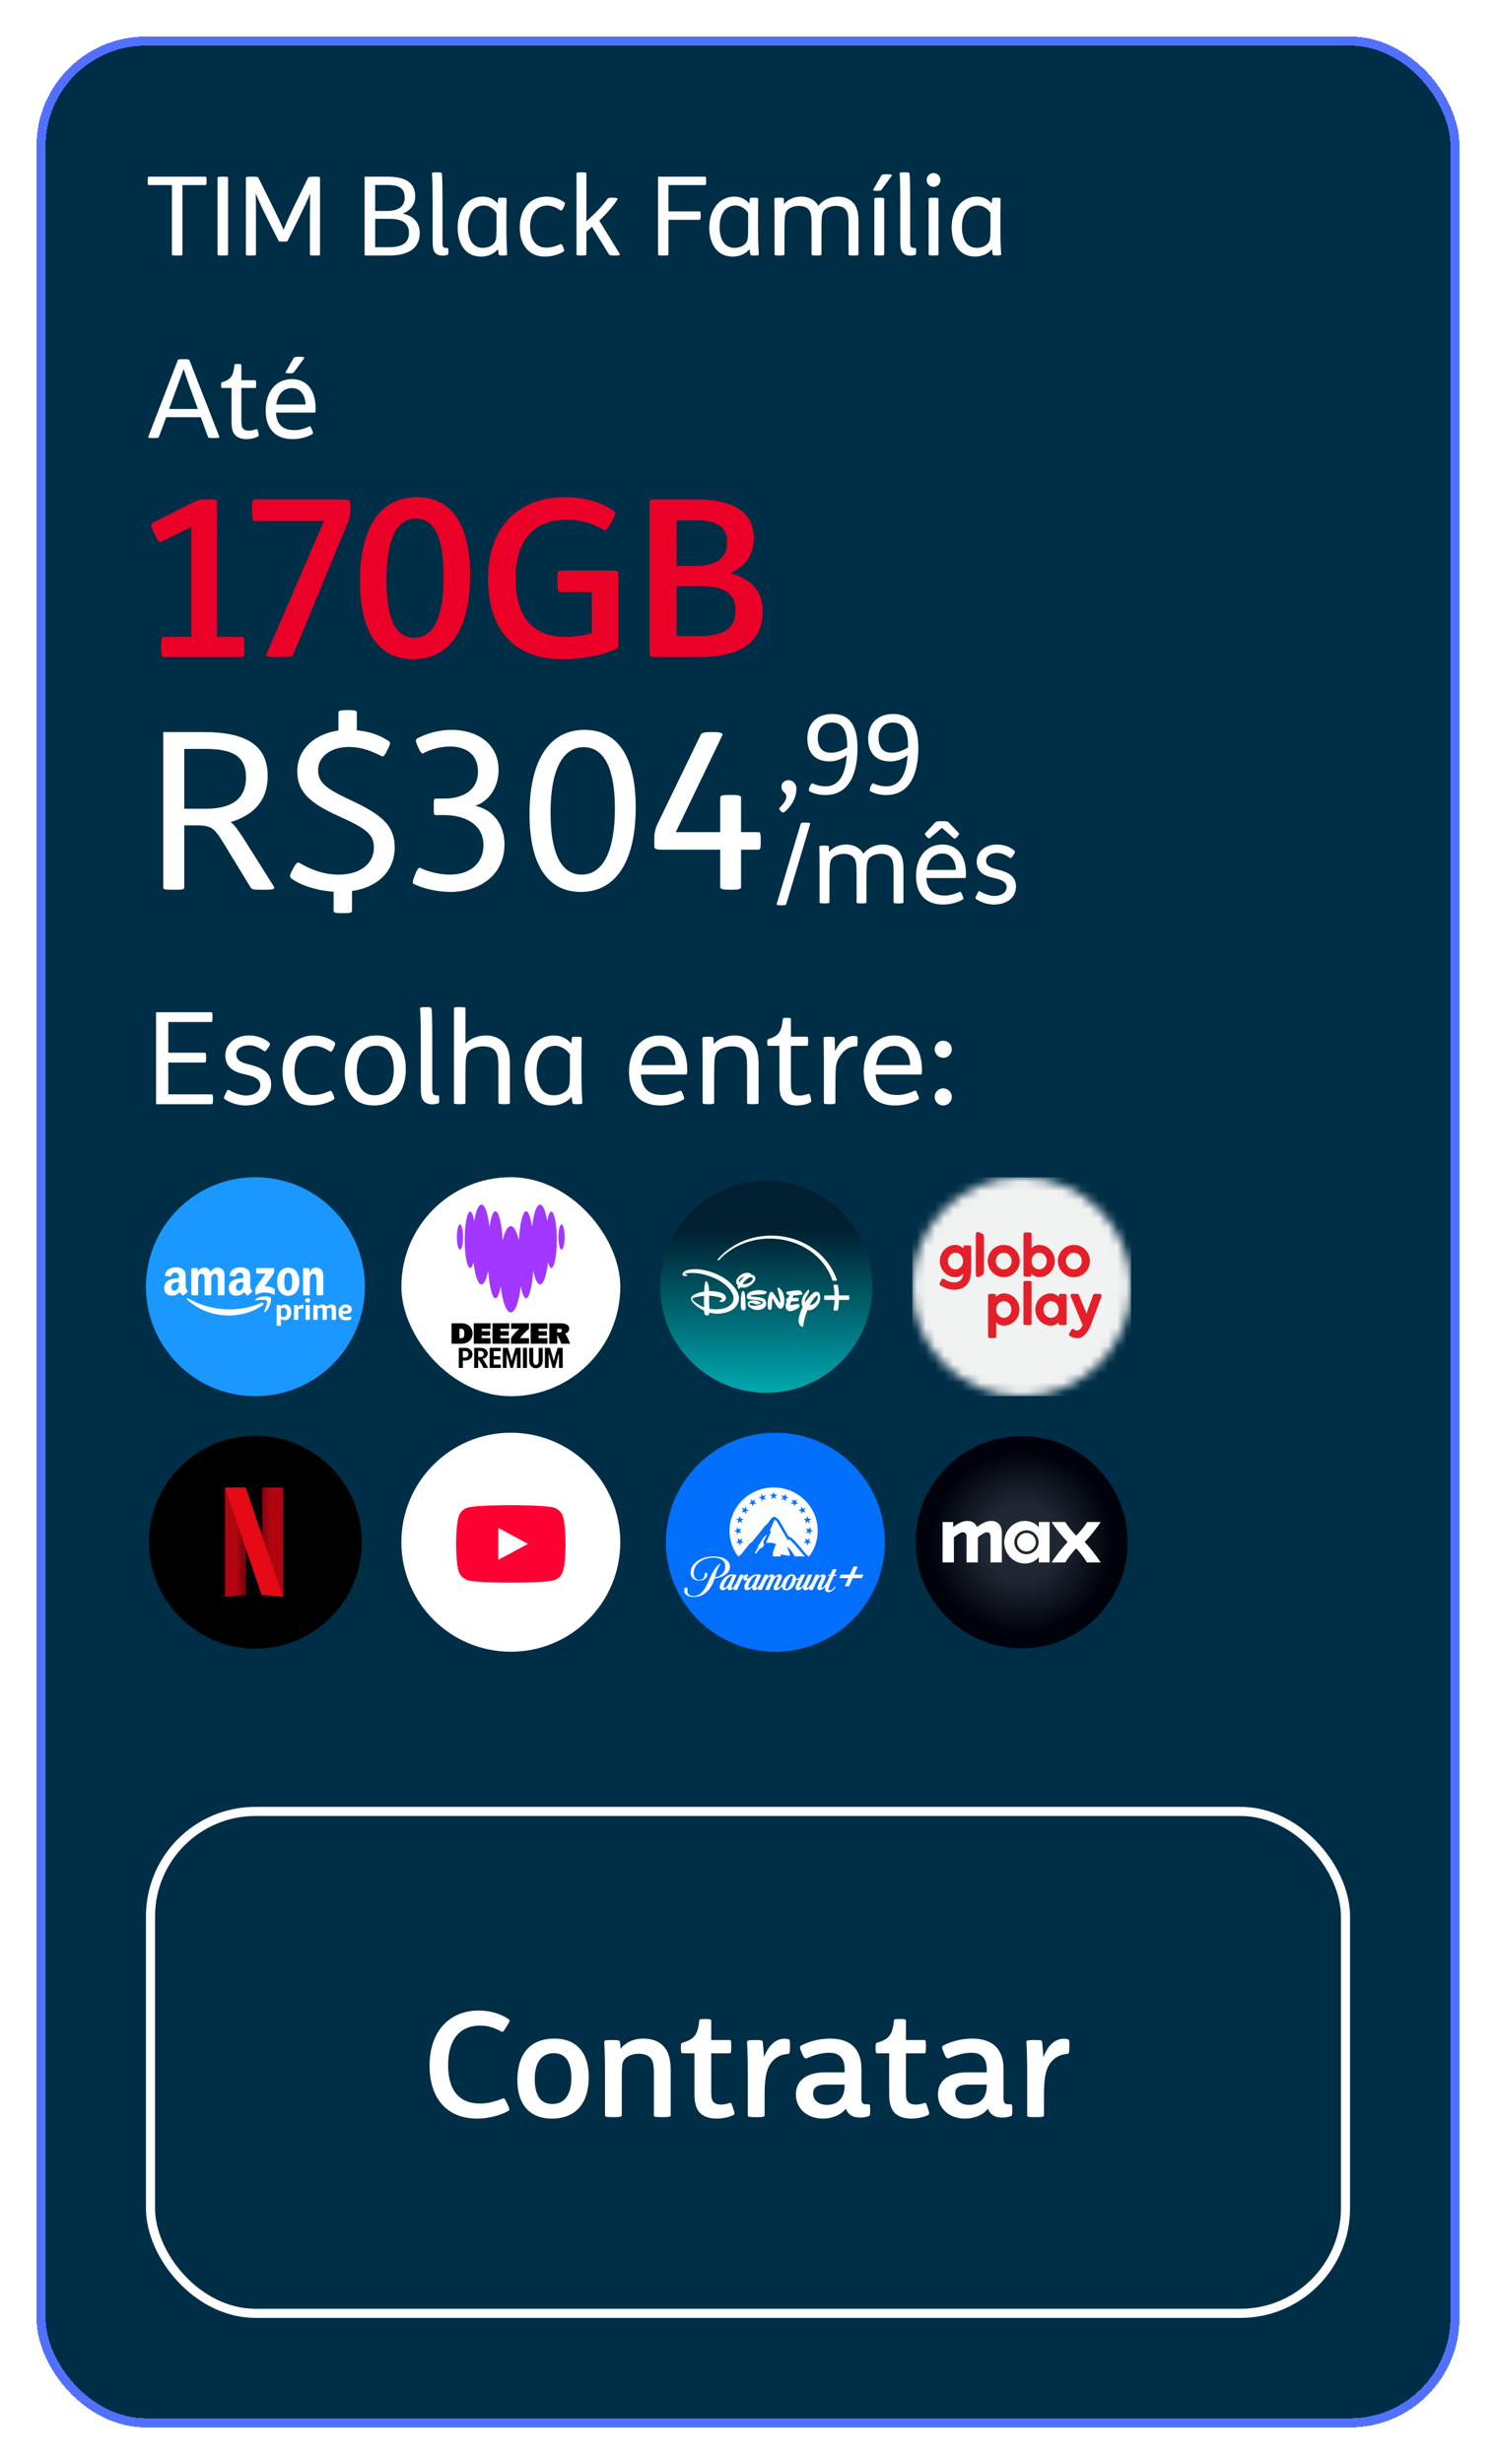 <svg width="164" height="270" viewBox="0 0 164 270" fill="none" xmlns="http://www.w3.org/2000/svg">
<g filter="url(#filter0_d_2818_1346)">
<rect x="4" width="156" height="262" rx="12" fill="#002E46" shape-rendering="crispEdges"/>
<rect x="4.5" y="0.5" width="155" height="261" rx="11.5" stroke="#5270FE" shape-rendering="crispEdges"/>
<path d="M19.348 24C18.916 24 18.844 23.976 18.844 23.868V16.284H16.336C16.228 16.284 16.192 16.224 16.192 15.852V15.78C16.192 15.42 16.216 15.36 16.336 15.36H22.504C22.624 15.36 22.648 15.42 22.648 15.792V15.852C22.648 16.224 22.612 16.284 22.504 16.284H19.996V23.868C19.996 23.988 19.9 24 19.456 24H19.348ZM24.356 24C23.912 24 23.852 23.976 23.852 23.868V15.492C23.852 15.384 23.912 15.36 24.356 15.36H24.476C24.92 15.36 25.004 15.372 25.004 15.492V23.868C25.004 23.988 24.92 24 24.476 24H24.356ZM27.496 24C27.016 24 26.956 23.988 26.956 23.88V15.504C26.956 15.384 27.028 15.36 27.52 15.36H27.736C28.192 15.36 28.288 15.396 28.336 15.504L30.028 18.912C30.436 19.74 30.808 20.52 31.084 21.18C31.384 20.46 31.756 19.608 32.092 18.912L33.76 15.504C33.808 15.396 33.892 15.36 34.384 15.36H34.54C35.008 15.36 35.08 15.384 35.08 15.504V23.88C35.08 23.988 35.02 24 34.576 24H34.492C34.024 24 33.976 23.988 33.976 23.88V19.896C33.976 19.212 33.988 17.832 34 17.208C33.7 17.952 33.28 18.84 32.908 19.596L31.552 22.356C31.504 22.452 31.468 22.476 31.072 22.476H31.036C30.592 22.476 30.568 22.452 30.52 22.356L29.104 19.536C28.72 18.768 28.384 18.048 28.036 17.208C28.06 17.88 28.06 19.14 28.06 19.908V23.88C28.06 23.988 28.012 24 27.556 24H27.496ZM39.975 24V15.36H42.471C44.355 15.36 45.519 15.96 45.519 17.52C45.519 18.516 44.871 19.128 44.139 19.416C45.267 19.632 46.011 20.34 46.011 21.552C46.011 23.304 44.619 24 42.663 24H39.975ZM41.127 19.116H42.399C43.587 19.116 44.367 18.684 44.367 17.664C44.367 16.548 43.635 16.272 42.471 16.272H41.127V19.116ZM41.127 23.088H42.615C43.971 23.088 44.835 22.692 44.835 21.528C44.835 20.976 44.643 20.592 44.295 20.352C43.911 20.076 43.323 19.98 42.579 19.98H41.127V23.088ZM48.519 24.012C48.182 24.012 47.846 23.928 47.63 23.604C47.474 23.376 47.426 22.98 47.426 22.344V18.324C47.426 17.064 47.414 15.504 47.355 15.036C47.343 14.916 47.462 14.88 47.87 14.88H47.943C48.327 14.88 48.41 14.916 48.434 15.036C48.495 15.372 48.507 16.812 48.507 18.588V22.572C48.507 23.016 48.566 23.172 48.962 23.172H49.083C49.142 23.172 49.154 23.22 49.154 23.496V23.532C49.154 23.844 49.154 23.892 49.083 23.916C48.914 23.976 48.699 24.012 48.519 24.012ZM52.741 24.12C50.989 24.12 50.173 22.668 50.173 20.94C50.173 18.888 51.349 17.544 52.933 17.544C53.653 17.544 54.217 17.88 54.553 18.312L54.613 17.808C54.625 17.664 54.685 17.664 55.045 17.664H55.069C55.525 17.664 55.537 17.712 55.537 17.808C55.537 18.096 55.513 18.864 55.513 19.632V21.312C55.513 22.416 55.561 23.196 55.597 23.856C55.597 23.952 55.537 24 55.165 24H55.117C54.745 24 54.673 23.964 54.661 23.856L54.589 23.304C54.205 23.772 53.521 24.12 52.741 24.12ZM52.933 23.16C53.329 23.16 53.809 23.04 54.133 22.692C54.385 22.416 54.433 22.08 54.433 21.036V19.332C54.157 18.9 53.617 18.516 53.053 18.516C51.949 18.516 51.301 19.44 51.301 20.88C51.301 22.008 51.697 23.16 52.933 23.16ZM59.729 24.12C57.893 24.12 56.981 22.716 56.981 20.928C56.981 18.732 58.265 17.544 59.933 17.544C60.689 17.544 61.361 17.808 61.865 18.168C61.961 18.24 61.961 18.324 61.793 18.72C61.613 19.128 61.493 19.092 61.409 19.032C60.965 18.732 60.473 18.528 59.993 18.528C58.877 18.528 58.109 19.368 58.109 20.856C58.109 22.008 58.577 23.136 59.873 23.136C60.377 23.136 60.929 22.992 61.397 22.764C61.493 22.716 61.613 22.752 61.709 23.004L61.769 23.16C61.889 23.448 61.853 23.532 61.769 23.58C61.169 23.916 60.473 24.12 59.729 24.12ZM63.717 24C63.237 24 63.201 23.952 63.201 23.856V15.024C63.201 14.928 63.237 14.88 63.717 14.88H63.789C64.269 14.88 64.281 14.94 64.281 15.024V20.256L65.013 19.572C65.661 18.96 66.021 18.552 66.597 17.796C66.669 17.7 66.729 17.664 67.173 17.664C67.605 17.664 67.749 17.736 67.689 17.844C67.449 18.288 66.669 19.248 65.697 20.184L67.941 23.832C67.989 23.916 67.929 24 67.473 24H67.389C66.933 24 66.813 23.964 66.753 23.868L64.893 20.856L64.281 21.396V23.856C64.281 23.94 64.269 24 63.789 24H63.717ZM72.683 24C72.191 24 72.143 23.988 72.143 23.856V15.36H77.267C77.387 15.36 77.411 15.408 77.411 15.78V15.852C77.411 16.224 77.387 16.284 77.267 16.284H73.283V19.164H76.667C76.775 19.164 76.811 19.212 76.811 19.584V19.656C76.811 20.028 76.775 20.088 76.667 20.088H73.283V23.856C73.283 23.976 73.223 24 72.767 24H72.683ZM80.327 24.12C78.575 24.12 77.759 22.668 77.759 20.94C77.759 18.888 78.935 17.544 80.519 17.544C81.239 17.544 81.803 17.88 82.139 18.312L82.199 17.808C82.211 17.664 82.271 17.664 82.631 17.664H82.655C83.111 17.664 83.123 17.712 83.123 17.808C83.123 18.096 83.099 18.864 83.099 19.632V21.312C83.099 22.416 83.147 23.196 83.183 23.856C83.183 23.952 83.123 24 82.751 24H82.703C82.331 24 82.259 23.964 82.247 23.856L82.175 23.304C81.791 23.772 81.107 24.12 80.327 24.12ZM80.519 23.16C80.915 23.16 81.395 23.04 81.719 22.692C81.971 22.416 82.019 22.08 82.019 21.036V19.332C81.743 18.9 81.203 18.516 80.639 18.516C79.535 18.516 78.887 19.44 78.887 20.88C78.887 22.008 79.283 23.16 80.519 23.16ZM85.431 24C84.951 24 84.915 23.952 84.915 23.856V19.764C84.915 18.948 84.891 18.108 84.891 17.808C84.891 17.712 84.927 17.664 85.383 17.664H85.443C85.875 17.664 85.935 17.7 85.935 17.808L85.947 18.348H85.959C86.379 17.856 87.075 17.544 87.819 17.544C88.479 17.544 89.043 17.772 89.439 18.18C89.547 18.3 89.643 18.42 89.715 18.564C90.195 17.904 91.023 17.544 91.875 17.544C92.535 17.544 93.099 17.772 93.495 18.18C93.927 18.624 94.107 19.248 94.107 20.22V23.856C94.107 23.94 94.095 24 93.615 24H93.543C93.063 24 93.027 23.952 93.027 23.856V20.724C93.027 19.752 92.991 19.296 92.703 18.96C92.475 18.684 92.067 18.564 91.611 18.564C91.191 18.564 90.687 18.72 90.411 18.984C90.267 19.116 90.135 19.32 90.087 19.836C90.063 20.172 90.051 20.784 90.051 21.48V23.856C90.051 23.94 90.039 24 89.559 24H89.487C89.007 24 88.971 23.952 88.971 23.856V20.724C88.971 19.752 88.935 19.296 88.647 18.96C88.419 18.684 88.011 18.564 87.555 18.564C87.135 18.564 86.631 18.72 86.355 18.984C86.211 19.116 86.079 19.32 86.031 19.836C86.007 20.172 85.995 20.784 85.995 21.48V23.856C85.995 23.94 85.983 24 85.503 24H85.431ZM96.101 16.908C95.717 16.908 95.693 16.836 95.741 16.764L96.617 15.228C96.665 15.144 96.809 15.096 97.145 15.096H97.289C97.733 15.096 97.817 15.18 97.757 15.264L96.629 16.8C96.593 16.86 96.485 16.908 96.197 16.908H96.101ZM96.365 24C95.885 24 95.849 23.952 95.849 23.856V17.808C95.849 17.712 95.885 17.664 96.365 17.664H96.437C96.917 17.664 96.929 17.724 96.929 17.808V23.856C96.929 23.94 96.917 24 96.437 24H96.365ZM99.788 24.012C99.452 24.012 99.116 23.928 98.9 23.604C98.744 23.376 98.696 22.98 98.696 22.344V18.324C98.696 17.064 98.684 15.504 98.624 15.036C98.612 14.916 98.732 14.88 99.14 14.88H99.212C99.596 14.88 99.68 14.916 99.704 15.036C99.764 15.372 99.776 16.812 99.776 18.588V22.572C99.776 23.016 99.836 23.172 100.232 23.172H100.352C100.412 23.172 100.424 23.22 100.424 23.496V23.532C100.424 23.844 100.424 23.892 100.352 23.916C100.184 23.976 99.968 24.012 99.788 24.012ZM102.342 16.476C101.922 16.476 101.586 16.14 101.586 15.72C101.586 15.3 101.922 14.964 102.342 14.964C102.762 14.964 103.098 15.3 103.098 15.72C103.098 16.14 102.762 16.476 102.342 16.476ZM102.318 24C101.838 24 101.802 23.952 101.802 23.856V17.808C101.802 17.712 101.838 17.664 102.318 17.664H102.39C102.87 17.664 102.882 17.724 102.882 17.808V23.856C102.882 23.94 102.87 24 102.39 24H102.318ZM106.893 24.12C105.141 24.12 104.325 22.668 104.325 20.94C104.325 18.888 105.501 17.544 107.085 17.544C107.805 17.544 108.369 17.88 108.705 18.312L108.765 17.808C108.777 17.664 108.837 17.664 109.197 17.664H109.221C109.677 17.664 109.689 17.712 109.689 17.808C109.689 18.096 109.665 18.864 109.665 19.632V21.312C109.665 22.416 109.713 23.196 109.749 23.856C109.749 23.952 109.689 24 109.317 24H109.269C108.897 24 108.825 23.964 108.813 23.856L108.741 23.304C108.357 23.772 107.673 24.12 106.893 24.12ZM107.085 23.16C107.481 23.16 107.961 23.04 108.285 22.692C108.537 22.416 108.585 22.08 108.585 21.036V19.332C108.309 18.9 107.769 18.516 107.205 18.516C106.101 18.516 105.453 19.44 105.453 20.88C105.453 22.008 105.849 23.16 107.085 23.16Z" fill="white"/>
<path d="M16.732 44C16.264 44 16.216 43.976 16.264 43.844L19.468 35.528C19.516 35.384 19.576 35.36 20.08 35.36H20.14C20.656 35.36 20.716 35.372 20.788 35.528L24.04 43.844C24.088 43.964 23.992 44 23.536 44H23.416C22.936 44 22.852 43.976 22.792 43.856L22.012 41.72H18.22L17.428 43.856C17.38 43.976 17.296 44 16.84 44H16.732ZM18.532 40.82H21.688L21.316 39.8C20.86 38.576 20.452 37.436 20.128 36.44C19.78 37.412 19.348 38.6 18.916 39.764L18.532 40.82ZM27.035 44.12C26.495 44.12 26.099 43.976 25.835 43.724C25.487 43.4 25.379 42.944 25.379 42.14V38.516H24.335C24.263 38.516 24.239 38.456 24.239 38.24V38.168C24.239 37.976 24.263 37.904 24.347 37.88C25.391 37.58 25.583 37.1 25.703 35.984C25.715 35.912 25.775 35.888 26.039 35.888H26.123C26.399 35.888 26.459 35.924 26.459 35.996V37.664H27.971C28.055 37.664 28.079 37.724 28.079 38.036V38.132C28.079 38.456 28.055 38.516 27.971 38.516H26.459V42.056C26.459 42.512 26.495 42.812 26.651 42.98C26.783 43.124 26.987 43.196 27.263 43.196C27.539 43.196 27.839 43.112 28.079 43.04C28.199 43.004 28.235 43.052 28.295 43.28L28.331 43.436C28.391 43.688 28.391 43.76 28.295 43.82C27.995 44.012 27.479 44.12 27.035 44.12ZM31.682 36.908C31.298 36.908 31.274 36.836 31.322 36.764L32.198 35.228C32.246 35.144 32.39 35.096 32.726 35.096H32.87C33.314 35.096 33.398 35.18 33.338 35.264L32.21 36.8C32.174 36.86 32.066 36.908 31.778 36.908H31.682ZM32.066 44.12C30.122 44.12 29.126 42.908 29.126 40.976C29.126 38.96 30.23 37.544 32.006 37.544C33.074 37.544 33.806 38.072 34.202 38.864C34.478 39.416 34.598 40.076 34.598 40.784C34.598 41.144 34.574 41.216 34.478 41.216H30.254C30.29 41.876 30.482 42.392 30.854 42.704C31.178 42.992 31.646 43.136 32.27 43.136C32.774 43.136 33.278 43.016 33.854 42.752C33.962 42.704 34.034 42.68 34.154 42.98L34.214 43.124C34.346 43.436 34.334 43.508 34.238 43.568C33.626 43.928 32.87 44.12 32.066 44.12ZM30.29 40.328H33.494C33.482 39.428 33.026 38.528 32.018 38.528C31.142 38.528 30.458 39.092 30.29 40.328Z" fill="white"/>
<path d="M17.944 68C17.752 68 17.68 67.904 17.68 67.016V66.8C17.68 65.912 17.752 65.792 17.944 65.792H20.968V53.744L17.776 55.328C17.488 55.472 17.344 55.4 16.96 54.56L16.84 54.296C16.48 53.528 16.528 53.408 16.792 53.264L21.016 51.128C21.688 50.792 21.952 50.72 22.552 50.72H23.032C23.68 50.72 23.8 50.792 23.8 51.032V65.792H26.536C26.728 65.792 26.8 65.912 26.8 66.8V67.016C26.8 67.904 26.728 68 26.536 68H17.944ZM30.132 68C29.292 68 29.1 67.928 29.22 67.664L35.508 53.096H27.9C27.708 53.096 27.636 52.976 27.636 52.088V51.728C27.636 50.84 27.708 50.72 27.9 50.72H37.524C38.268 50.72 38.388 50.816 38.388 51.128V52.04C38.388 52.544 38.34 52.784 38.028 53.504L32.172 67.664C32.052 67.952 31.86 68 30.78 68H30.132ZM45.317 68.24C41.645 68.24 39.461 65.432 39.461 59.696C39.461 53.696 41.741 50.48 45.701 50.48C49.349 50.48 51.533 53.24 51.533 59.024C51.533 64.976 49.253 68.24 45.317 68.24ZM45.389 65.888C47.597 65.888 48.629 63.488 48.629 59.168C48.629 54.872 47.621 52.832 45.581 52.832C43.421 52.832 42.365 55.208 42.365 59.528C42.365 63.824 43.373 65.888 45.389 65.888ZM61.708 68.24C56.164 68.24 53.5 64.808 53.5 59.408C53.5 53.984 56.596 50.48 61.948 50.48C64.012 50.48 65.764 50.96 67.276 51.968C67.54 52.136 67.54 52.28 67.132 53L66.844 53.504C66.484 54.128 66.364 54.176 66.052 54.008C64.828 53.288 63.508 52.952 62.116 52.952C58.516 52.952 56.524 55.208 56.524 59.36C56.524 63.584 58.42 65.792 62.02 65.792C62.956 65.792 64.084 65.624 64.876 65.384V60.872H61.492C61.204 60.872 61.108 60.8 61.108 59.768V59.6C61.108 58.568 61.18 58.52 61.492 58.52H66.916C67.66 58.52 67.78 58.592 67.78 58.88V66.656C67.78 66.92 67.708 67.04 67.444 67.16C66.148 67.784 63.748 68.24 61.708 68.24ZM72.151 68C71.383 68 71.263 67.952 71.215 67.76V50.96C71.215 50.744 71.383 50.72 72.127 50.72H76.279C80.263 50.72 82.639 51.992 82.639 55.04C82.639 56.936 81.559 58.16 80.047 58.808C82.207 59.36 83.623 60.728 83.623 62.936C83.623 66.656 80.767 68 76.639 68H72.151ZM74.167 58.016H76.207C78.391 58.016 79.711 57.248 79.711 55.448C79.711 53.6 78.463 53.024 76.303 53.024H74.167V58.016ZM74.167 65.696H76.639C79.207 65.696 80.623 64.976 80.623 62.936C80.623 60.848 79.183 60.224 76.687 60.224H74.167V65.696Z" fill="#EB0028"/>
<path d="M30.016 93.14C30.184 93.404 29.944 93.5 29.272 93.5H28.624C27.784 93.5 27.616 93.476 27.448 93.212L24.448 88.292C23.392 86.564 23.032 86.444 21.328 86.444H20.2V93.236C20.2 93.476 20.032 93.5 19.144 93.5H18.904C18.016 93.5 17.896 93.452 17.896 93.236V76.22H22.288C26.8 76.22 29.344 77.54 29.344 81.044C29.344 83.708 27.832 85.316 25.288 86.084C25.72 86.42 26.104 86.948 26.704 87.884L30.016 93.14ZM22.624 84.62C25.336 84.62 26.968 83.588 26.968 81.188C26.968 78.788 25.384 78.068 22.504 78.068H20.2V84.62H22.624ZM43.269 88.868C43.269 91.364 41.517 93.212 38.589 93.644V95.804C38.589 95.996 38.373 96.068 37.821 96.068H37.365C36.765 96.068 36.573 95.996 36.573 95.804V93.716C34.725 93.596 32.901 92.996 31.965 92.276C31.749 92.108 31.701 91.964 32.061 91.316L32.205 91.052C32.493 90.524 32.637 90.452 32.853 90.572C34.125 91.34 35.613 91.844 37.101 91.844C39.501 91.844 40.989 90.644 40.989 88.868C40.989 87.356 40.005 86.732 37.029 85.388C33.861 83.948 32.589 82.7 32.589 80.516C32.589 78.068 34.533 76.412 37.101 76.052V74.084C37.101 73.892 37.317 73.82 37.869 73.82H38.325C38.925 73.82 39.117 73.892 39.117 74.084V76.028C40.437 76.148 41.589 76.532 42.573 77.18C42.837 77.348 42.837 77.444 42.525 78.068L42.405 78.308C42.093 78.932 41.997 78.956 41.733 78.812C40.533 78.188 39.429 77.852 38.253 77.852C36.309 77.852 34.869 78.884 34.869 80.396C34.869 81.812 35.877 82.484 38.445 83.684C41.613 85.172 43.269 86.324 43.269 88.868ZM49.375 93.74C48.031 93.74 46.567 93.428 45.367 92.876C45.247 92.828 45.199 92.636 45.415 92.06L45.583 91.652C45.775 91.172 45.943 91.052 46.063 91.1C47.023 91.58 48.319 91.844 49.327 91.844C51.367 91.844 52.999 90.74 52.999 88.604C52.999 86.3 50.911 85.316 48.679 85.316H47.743C47.599 85.316 47.551 85.22 47.551 84.62V84.212C47.551 83.612 47.599 83.516 47.743 83.516H48.655C50.695 83.516 52.399 82.652 52.399 80.54C52.399 78.572 50.959 77.804 49.351 77.804C48.439 77.804 47.311 78.044 46.399 78.548C46.279 78.62 46.135 78.524 45.919 78.044L45.751 77.684C45.535 77.228 45.583 77.012 45.703 76.94C46.783 76.364 48.127 75.98 49.519 75.98C52.159 75.98 54.655 77.396 54.655 80.372C54.655 82.292 53.575 83.828 52.087 84.308C53.623 84.596 55.303 85.964 55.303 88.532C55.303 92.012 52.423 93.74 49.375 93.74ZM63.666 93.74C60.186 93.74 58.05 90.98 58.05 85.22C58.05 79.22 60.282 75.98 64.074 75.98C67.53 75.98 69.69 78.644 69.69 84.476C69.69 90.404 67.506 93.74 63.666 93.74ZM63.762 91.844C66.114 91.844 67.41 89.252 67.41 84.596C67.41 80.18 66.21 77.876 63.978 77.876C61.698 77.876 60.354 80.348 60.354 85.052C60.354 89.468 61.506 91.844 63.762 91.844ZM79.988 93.5C79.316 93.5 78.956 93.428 78.956 93.236V89.108H72.572C71.948 89.108 71.732 89.036 71.732 88.772V87.716C71.732 87.284 71.852 86.804 72.02 86.42L76.82 76.508C76.916 76.292 77.324 76.22 77.9 76.22H78.284C78.884 76.22 79.292 76.34 79.196 76.556L74.084 87.188H78.956V83.372C78.956 83.18 79.316 83.108 79.94 83.108H80.204C80.876 83.108 81.236 83.18 81.236 83.372V87.188H83.18C83.348 87.188 83.396 87.452 83.396 87.98V88.292C83.396 88.844 83.348 89.108 83.18 89.108H81.236V93.236C81.236 93.428 80.876 93.5 80.252 93.5H79.988Z" fill="white"/>
<path d="M86.008 84.968C85.912 85.052 85.78 85.064 85.66 84.944L85.528 84.8C85.456 84.728 85.384 84.596 85.504 84.476C85.852 84.14 86.2 83.696 86.2 83.276C86.2 82.784 85.672 82.88 85.672 82.196C85.672 81.776 86.02 81.5 86.428 81.5C86.98 81.5 87.304 81.92 87.304 82.436C87.304 83.384 86.776 84.356 86.008 84.968ZM90.487 83.12C89.778 83.12 89.227 82.964 88.734 82.712C88.65 82.664 88.662 82.448 88.746 82.256L88.794 82.148C88.879 81.956 89.022 81.8 89.106 81.848C89.478 82.052 90.043 82.172 90.487 82.172C92.275 82.172 92.731 80.336 92.826 78.764C92.347 79.172 91.615 79.436 90.942 79.436C89.263 79.436 88.507 78.392 88.507 76.928C88.507 75.38 89.466 74.24 91.243 74.24C93.463 74.24 94.002 76.004 94.002 77.984C94.002 80.528 93.222 83.12 90.487 83.12ZM91.099 78.488C91.819 78.488 92.43 78.176 92.874 77.9V77.756C92.874 76.604 92.683 75.176 91.207 75.176C90.031 75.176 89.647 76.064 89.647 76.82C89.647 77.66 89.934 78.488 91.099 78.488ZM97.154 83.12C96.447 83.12 95.894 82.964 95.403 82.712C95.319 82.664 95.331 82.448 95.415 82.256L95.463 82.148C95.546 81.956 95.691 81.8 95.775 81.848C96.147 82.052 96.71 82.172 97.154 82.172C98.942 82.172 99.398 80.336 99.495 78.764C99.014 79.172 98.282 79.436 97.611 79.436C95.93 79.436 95.174 78.392 95.174 76.928C95.174 75.38 96.135 74.24 97.91 74.24C100.131 74.24 100.671 76.004 100.671 77.984C100.671 80.528 99.891 83.12 97.154 83.12ZM97.766 78.488C98.487 78.488 99.099 78.176 99.543 77.9V77.756C99.543 76.604 99.35 75.176 97.874 75.176C96.698 75.176 96.314 76.064 96.314 76.82C96.314 77.66 96.603 78.488 97.766 78.488Z" fill="white"/>
<path d="M85.516 95.204C85.228 95.204 85.12 95.156 85.144 95.06L87.784 86.264C87.82 86.156 87.928 86.144 88.204 86.144H88.432C88.72 86.144 88.84 86.192 88.816 86.288L86.188 95.084C86.164 95.168 86.032 95.204 85.756 95.204H85.516ZM90.365 95C89.885 95 89.849 94.952 89.849 94.856V90.764C89.849 89.948 89.825 89.108 89.825 88.808C89.825 88.712 89.861 88.664 90.317 88.664H90.377C90.809 88.664 90.869 88.7 90.869 88.808L90.881 89.348H90.893C91.313 88.856 92.009 88.544 92.753 88.544C93.413 88.544 93.977 88.772 94.373 89.18C94.481 89.3 94.577 89.42 94.649 89.564C95.129 88.904 95.957 88.544 96.809 88.544C97.469 88.544 98.033 88.772 98.429 89.18C98.861 89.624 99.041 90.248 99.041 91.22V94.856C99.041 94.94 99.029 95 98.549 95H98.477C97.997 95 97.961 94.952 97.961 94.856V91.724C97.961 90.752 97.925 90.296 97.637 89.96C97.409 89.684 97.001 89.564 96.545 89.564C96.125 89.564 95.621 89.72 95.345 89.984C95.201 90.116 95.069 90.32 95.021 90.836C94.997 91.172 94.985 91.784 94.985 92.48V94.856C94.985 94.94 94.973 95 94.493 95H94.421C93.941 95 93.905 94.952 93.905 94.856V91.724C93.905 90.752 93.869 90.296 93.581 89.96C93.353 89.684 92.945 89.564 92.489 89.564C92.069 89.564 91.565 89.72 91.289 89.984C91.145 90.116 91.013 90.32 90.965 90.836C90.941 91.172 90.929 91.784 90.929 92.48V94.856C90.929 94.94 90.917 95 90.437 95H90.365ZM104.575 87.872L103.255 86.72L101.911 87.86C101.863 87.908 101.743 87.86 101.623 87.728L101.539 87.632C101.395 87.476 101.359 87.38 101.419 87.308L102.511 86.144C102.595 86.048 102.727 85.988 103.039 85.988H103.495C103.831 85.988 103.963 86.072 104.035 86.156L105.103 87.284C105.175 87.356 105.127 87.476 104.983 87.632L104.887 87.74C104.779 87.872 104.635 87.932 104.575 87.872ZM103.363 95.12C101.419 95.12 100.423 93.908 100.423 91.976C100.423 89.96 101.527 88.544 103.303 88.544C104.371 88.544 105.103 89.072 105.499 89.864C105.775 90.416 105.895 91.076 105.895 91.784C105.895 92.144 105.871 92.216 105.775 92.216H101.551C101.587 92.876 101.779 93.392 102.151 93.704C102.475 93.992 102.943 94.136 103.567 94.136C104.071 94.136 104.575 94.016 105.151 93.752C105.259 93.704 105.331 93.68 105.451 93.98L105.511 94.124C105.643 94.436 105.631 94.508 105.535 94.568C104.923 94.928 104.167 95.12 103.363 95.12ZM101.587 91.328H104.791C104.779 90.428 104.323 89.528 103.315 89.528C102.439 89.528 101.755 90.092 101.587 91.328ZM108.978 95.12C108.21 95.12 107.466 94.844 107.01 94.52C106.89 94.436 106.926 94.364 107.058 94.088L107.118 93.956C107.274 93.62 107.322 93.608 107.478 93.704C107.934 93.968 108.51 94.184 109.038 94.184C109.59 94.184 110.358 93.908 110.358 93.212C110.358 92.564 109.59 92.348 108.978 92.216C108.342 92.072 107.874 91.904 107.55 91.604C107.25 91.328 107.07 90.908 107.07 90.44C107.07 89.264 108.09 88.544 109.29 88.544C110.046 88.544 110.742 88.808 111.186 89.204C111.282 89.288 111.306 89.396 111.138 89.636L111.054 89.756C110.838 90.068 110.778 90.068 110.694 89.996C110.25 89.684 109.83 89.468 109.302 89.468C108.81 89.468 108.102 89.66 108.102 90.32C108.102 90.968 108.774 91.136 109.35 91.28C110.334 91.532 111.378 91.892 111.378 93.14C111.378 94.424 110.298 95.12 108.978 95.12Z" fill="white"/>
<g clip-path="url(#clip0_2818_1346)">
<path d="M17.106 117V106.92H23.126C23.266 106.92 23.294 106.976 23.294 107.41V107.494C23.294 107.928 23.266 107.998 23.126 107.998H18.45V111.358H22.426C22.552 111.358 22.594 111.414 22.594 111.848V111.932C22.594 112.366 22.552 112.436 22.426 112.436H18.45V115.922H23.182C23.322 115.922 23.35 115.964 23.35 116.412V116.482C23.35 116.916 23.322 117 23.182 117H17.106ZM26.926 117.14C26.03 117.14 25.162 116.818 24.63 116.44C24.49 116.342 24.532 116.258 24.686 115.936L24.756 115.782C24.938 115.39 24.994 115.376 25.176 115.488C25.708 115.796 26.38 116.048 26.996 116.048C27.64 116.048 28.536 115.726 28.536 114.914C28.536 114.158 27.64 113.906 26.926 113.752C26.184 113.584 25.638 113.388 25.26 113.038C24.91 112.716 24.7 112.226 24.7 111.68C24.7 110.308 25.89 109.468 27.29 109.468C28.172 109.468 28.984 109.776 29.502 110.238C29.614 110.336 29.642 110.462 29.446 110.742L29.348 110.882C29.096 111.246 29.026 111.246 28.928 111.162C28.41 110.798 27.92 110.546 27.304 110.546C26.73 110.546 25.904 110.77 25.904 111.54C25.904 112.296 26.688 112.492 27.36 112.66C28.508 112.954 29.726 113.374 29.726 114.83C29.726 116.328 28.466 117.14 26.926 117.14ZM34.178 117.14C32.036 117.14 30.972 115.502 30.972 113.416C30.972 110.854 32.47 109.468 34.416 109.468C35.298 109.468 36.082 109.776 36.67 110.196C36.782 110.28 36.782 110.378 36.586 110.84C36.376 111.316 36.236 111.274 36.138 111.204C35.62 110.854 35.046 110.616 34.486 110.616C33.184 110.616 32.288 111.596 32.288 113.332C32.288 114.676 32.834 115.992 34.346 115.992C34.934 115.992 35.578 115.824 36.124 115.558C36.236 115.502 36.376 115.544 36.488 115.838L36.558 116.02C36.698 116.356 36.656 116.454 36.558 116.51C35.858 116.902 35.046 117.14 34.178 117.14ZM41 117.14C40.146 117.14 39.432 116.916 38.9 116.44C38.2 115.824 37.794 114.788 37.794 113.472C37.794 110.826 39.18 109.468 41.28 109.468C42.134 109.468 42.848 109.692 43.38 110.168C44.08 110.784 44.486 111.82 44.486 113.136C44.486 115.782 43.1 117.14 41 117.14ZM41.056 116.02C42.176 116.02 43.17 115.236 43.17 113.234C43.17 111.974 42.75 110.588 41.224 110.588C40.104 110.588 39.11 111.372 39.11 113.374C39.11 114.634 39.53 116.02 41.056 116.02ZM47.403 117.014C47.011 117.014 46.619 116.916 46.367 116.538C46.185 116.272 46.129 115.81 46.129 115.068V110.378C46.129 108.908 46.115 107.088 46.045 106.542C46.031 106.402 46.171 106.36 46.647 106.36H46.731C47.179 106.36 47.277 106.402 47.305 106.542C47.375 106.934 47.389 108.614 47.389 110.686V115.334C47.389 115.852 47.459 116.034 47.921 116.034H48.061C48.131 116.034 48.145 116.09 48.145 116.412V116.454C48.145 116.818 48.145 116.874 48.061 116.902C47.865 116.972 47.613 117.014 47.403 117.014ZM50.369 117C49.809 117 49.767 116.944 49.767 116.832V106.528C49.767 106.43 49.781 106.36 50.341 106.36H50.425C50.985 106.36 51.027 106.416 51.027 106.528V110.364C51.517 109.818 52.427 109.468 53.267 109.468C54.037 109.468 54.723 109.734 55.185 110.21C55.689 110.728 55.899 111.456 55.899 112.59V116.832C55.899 116.93 55.885 117 55.325 117H55.241C54.681 117 54.639 116.944 54.639 116.832V113.178C54.639 112.044 54.597 111.512 54.261 111.12C53.995 110.798 53.547 110.658 52.931 110.658C52.413 110.658 51.783 110.84 51.447 111.162C51.279 111.316 51.125 111.554 51.069 112.156C51.041 112.548 51.027 113.262 51.027 114.074V116.832C51.027 116.93 51.013 117 50.453 117H50.369ZM60.505 117.14C58.461 117.14 57.509 115.446 57.509 113.43C57.509 111.036 58.881 109.468 60.729 109.468C61.569 109.468 62.227 109.86 62.619 110.364L62.689 109.776C62.703 109.608 62.773 109.608 63.193 109.608H63.221C63.753 109.608 63.767 109.664 63.767 109.776C63.767 110.112 63.739 111.008 63.739 111.904V113.864C63.739 115.152 63.795 116.062 63.837 116.832C63.837 116.944 63.767 117 63.333 117H63.277C62.843 117 62.759 116.958 62.745 116.832L62.661 116.188C62.213 116.734 61.415 117.14 60.505 117.14ZM60.729 116.02C61.191 116.02 61.751 115.88 62.129 115.474C62.423 115.152 62.479 114.76 62.479 113.542V111.554C62.157 111.05 61.527 110.602 60.869 110.602C59.581 110.602 58.825 111.68 58.825 113.36C58.825 114.676 59.287 116.02 60.729 116.02ZM72.382 117.14C70.114 117.14 68.952 115.726 68.952 113.472C68.952 111.12 70.24 109.468 72.312 109.468C73.558 109.468 74.412 110.084 74.874 111.008C75.196 111.652 75.336 112.422 75.336 113.248C75.336 113.668 75.308 113.752 75.196 113.752H70.268C70.31 114.522 70.534 115.124 70.968 115.488C71.346 115.824 71.892 115.992 72.62 115.992C73.208 115.992 73.796 115.852 74.468 115.544C74.594 115.488 74.678 115.46 74.818 115.81L74.888 115.978C75.042 116.342 75.028 116.426 74.916 116.496C74.202 116.916 73.32 117.14 72.382 117.14ZM70.31 112.716H74.048C74.034 111.666 73.502 110.616 72.326 110.616C71.304 110.616 70.506 111.274 70.31 112.716ZM77.632 117C77.072 117 77.029 116.944 77.029 116.832V112.058C77.029 111.106 77.001 110.126 77.001 109.776C77.001 109.664 77.043 109.608 77.576 109.608H77.645C78.15 109.608 78.219 109.65 78.219 109.776L78.234 110.406H78.248C78.737 109.832 79.662 109.468 80.529 109.468C81.299 109.468 81.986 109.734 82.448 110.21C82.951 110.728 83.162 111.456 83.162 112.59V116.832C83.162 116.93 83.147 117 82.588 117H82.504C81.944 117 81.901 116.944 81.901 116.832V113.178C81.901 112.044 81.859 111.512 81.523 111.12C81.257 110.798 80.809 110.658 80.194 110.658C79.675 110.658 79.046 110.84 78.71 111.162C78.541 111.316 78.388 111.554 78.332 112.156C78.303 112.548 78.29 113.262 78.29 114.074V116.832C78.29 116.93 78.275 117 77.716 117H77.632ZM87.376 117.14C86.746 117.14 86.284 116.972 85.976 116.678C85.57 116.3 85.444 115.768 85.444 114.83V110.602H84.226C84.142 110.602 84.114 110.532 84.114 110.28V110.196C84.114 109.972 84.142 109.888 84.24 109.86C85.458 109.51 85.682 108.95 85.822 107.648C85.836 107.564 85.906 107.536 86.214 107.536H86.312C86.634 107.536 86.704 107.578 86.704 107.662V109.608H88.468C88.566 109.608 88.594 109.678 88.594 110.042V110.154C88.594 110.532 88.566 110.602 88.468 110.602H86.704V114.732C86.704 115.264 86.746 115.614 86.928 115.81C87.082 115.978 87.32 116.062 87.642 116.062C87.964 116.062 88.314 115.964 88.594 115.88C88.734 115.838 88.776 115.894 88.846 116.16L88.888 116.342C88.958 116.636 88.958 116.72 88.846 116.79C88.496 117.014 87.894 117.14 87.376 117.14ZM90.92 117C90.36 117 90.318 116.944 90.318 116.832V112.058C90.318 111.106 90.29 110.126 90.29 109.776C90.29 109.664 90.332 109.608 90.864 109.608H90.934C91.438 109.608 91.508 109.65 91.508 109.776L91.536 111.218C92.068 110.042 92.838 109.524 93.58 109.524C93.706 109.524 93.804 109.538 93.874 109.552C94 109.58 94.014 109.622 94.014 109.944V110.154C94.014 110.56 94 110.672 93.86 110.672C92.866 110.672 92.362 111.288 91.956 111.946C91.76 112.268 91.648 112.66 91.62 113.15C91.592 113.542 91.578 114.41 91.578 115.222V116.832C91.578 116.93 91.564 117 91.004 117H90.92ZM98.113 117.14C95.845 117.14 94.683 115.726 94.683 113.472C94.683 111.12 95.971 109.468 98.043 109.468C99.289 109.468 100.143 110.084 100.605 111.008C100.927 111.652 101.067 112.422 101.067 113.248C101.067 113.668 101.039 113.752 100.927 113.752H95.999C96.041 114.522 96.265 115.124 96.699 115.488C97.077 115.824 97.623 115.992 98.351 115.992C98.939 115.992 99.527 115.852 100.199 115.544C100.325 115.488 100.409 115.46 100.549 115.81L100.619 115.978C100.773 116.342 100.759 116.426 100.647 116.496C99.933 116.916 99.051 117.14 98.113 117.14ZM96.041 112.716H99.779C99.765 111.666 99.233 110.616 98.057 110.616C97.035 110.616 96.237 111.274 96.041 112.716ZM103.404 111.918C102.886 111.918 102.466 111.498 102.466 110.98C102.466 110.462 102.886 110.042 103.404 110.042C103.922 110.042 104.342 110.462 104.342 110.98C104.342 111.498 103.922 111.918 103.404 111.918ZM103.404 117.14C102.886 117.14 102.466 116.72 102.466 116.202C102.466 115.684 102.886 115.264 103.404 115.264C103.922 115.264 104.342 115.684 104.342 116.202C104.342 116.72 103.922 117.14 103.404 117.14Z" fill="white"/>
<circle cx="28" cy="137" r="12" fill="#1A98FF"/>
<g clip-path="url(#clip1_2818_1346)">
<path d="M21.683 135.414C21.81 135.107 22.022 134.922 22.36 134.905C22.733 134.887 22.962 135.081 23.101 135.418C23.141 135.322 23.186 135.238 23.25 135.166C23.428 134.966 23.654 134.89 23.915 134.908C24.114 134.922 24.286 135 24.424 135.148C24.544 135.277 24.589 135.436 24.605 135.606C24.616 135.73 24.612 135.854 24.612 135.978C24.611 136.248 24.612 136.519 24.612 136.79C24.611 137.135 24.609 137.48 24.608 137.825C24.608 137.902 24.571 137.94 24.495 137.94C24.324 137.94 24.152 137.94 23.982 137.94C23.908 137.94 23.869 137.902 23.869 137.828C23.869 137.3 23.868 136.771 23.87 136.243C23.87 136.12 23.875 135.997 23.857 135.876C23.821 135.637 23.596 135.528 23.383 135.644C23.259 135.71 23.203 135.821 23.183 135.954C23.171 136.034 23.165 136.114 23.165 136.194C23.165 136.733 23.165 137.271 23.165 137.81C23.165 137.904 23.129 137.94 23.036 137.94C22.87 137.94 22.705 137.94 22.54 137.94C22.462 137.94 22.423 137.902 22.423 137.823C22.423 137.259 22.424 136.695 22.424 136.131C22.424 136.031 22.419 135.931 22.391 135.834C22.349 135.683 22.259 135.607 22.116 135.598C21.958 135.588 21.843 135.656 21.783 135.797C21.728 135.926 21.72 136.065 21.719 136.203C21.718 136.738 21.719 137.274 21.719 137.81C21.719 137.906 21.685 137.94 21.591 137.94C21.425 137.94 21.259 137.94 21.094 137.94C21.016 137.94 20.977 137.902 20.977 137.824C20.977 136.909 20.977 135.994 20.977 135.079C20.977 135.002 21.016 134.963 21.094 134.963C21.252 134.963 21.411 134.963 21.569 134.963C21.644 134.963 21.684 135.004 21.684 135.078C21.684 135.19 21.684 135.302 21.684 135.414L21.683 135.414Z" fill="white"/>
<path d="M27.429 136.377C27.429 136.593 27.431 136.763 27.429 136.934C27.427 137.075 27.469 137.202 27.55 137.317C27.578 137.356 27.608 137.394 27.634 137.434C27.676 137.498 27.669 137.542 27.61 137.591C27.483 137.701 27.355 137.811 27.228 137.922C27.169 137.973 27.116 137.973 27.055 137.922C26.953 137.835 26.869 137.731 26.797 137.618C26.78 137.592 26.771 137.591 26.749 137.613C26.62 137.742 26.483 137.861 26.306 137.918C26.078 137.993 25.846 138.006 25.615 137.94C25.376 137.872 25.21 137.717 25.133 137.479C25.04 137.193 25.053 136.91 25.201 136.642C25.334 136.402 25.55 136.267 25.805 136.19C26.017 136.127 26.236 136.103 26.455 136.08C26.516 136.074 26.577 136.067 26.639 136.062C26.66 136.06 26.668 136.051 26.669 136.03C26.671 135.92 26.672 135.811 26.647 135.703C26.626 135.608 26.57 135.542 26.485 135.499C26.328 135.419 26.101 135.453 25.975 135.576C25.923 135.627 25.887 135.688 25.873 135.761C25.868 135.786 25.861 135.811 25.846 135.832C25.824 135.865 25.796 135.884 25.751 135.879C25.587 135.86 25.423 135.843 25.258 135.826C25.192 135.818 25.155 135.768 25.17 135.699C25.233 135.384 25.407 135.154 25.698 135.017C25.955 134.895 26.229 134.863 26.51 134.885C26.685 134.899 26.853 134.94 27.009 135.021C27.257 135.15 27.387 135.357 27.415 135.632C27.442 135.895 27.423 136.159 27.429 136.377L27.429 136.377ZM26.668 136.703C26.668 136.631 26.666 136.579 26.668 136.527C26.669 136.502 26.663 136.493 26.636 136.494C26.502 136.497 26.37 136.507 26.241 136.546C26.072 136.599 25.939 136.694 25.889 136.875C25.863 136.966 25.859 137.059 25.878 137.151C25.929 137.407 26.178 137.512 26.398 137.37C26.493 137.309 26.555 137.22 26.6 137.118C26.662 136.979 26.669 136.832 26.668 136.703Z" fill="white"/>
<path d="M20.352 136.311C20.352 136.539 20.354 136.725 20.352 136.912C20.35 137.071 20.396 137.214 20.492 137.34C20.516 137.373 20.542 137.405 20.563 137.44C20.601 137.499 20.593 137.542 20.54 137.588C20.412 137.698 20.285 137.808 20.157 137.919C20.093 137.975 20.043 137.976 19.978 137.92C19.878 137.834 19.795 137.734 19.725 137.622C19.707 137.595 19.697 137.589 19.671 137.615C19.589 137.7 19.499 137.777 19.398 137.839C19.2 137.962 18.981 137.986 18.755 137.977C18.652 137.974 18.552 137.953 18.457 137.912C18.266 137.831 18.132 137.692 18.063 137.496C17.976 137.245 17.977 136.992 18.076 136.744C18.183 136.476 18.39 136.312 18.655 136.216C18.84 136.149 19.032 136.12 19.226 136.098C19.337 136.084 19.448 136.074 19.56 136.062C19.579 136.06 19.595 136.059 19.595 136.032C19.597 135.927 19.596 135.824 19.577 135.72C19.556 135.61 19.493 135.535 19.392 135.491C19.221 135.414 18.99 135.466 18.873 135.606C18.832 135.655 18.808 135.71 18.795 135.772C18.777 135.857 18.741 135.885 18.657 135.876C18.498 135.86 18.339 135.843 18.18 135.825C18.119 135.818 18.083 135.77 18.095 135.708C18.156 135.378 18.339 135.138 18.647 135.007C19.041 134.84 19.445 134.827 19.846 134.981C20.157 135.1 20.32 135.336 20.345 135.669C20.362 135.897 20.347 136.125 20.352 136.311V136.311ZM19.594 136.673C19.594 136.625 19.592 136.577 19.595 136.529C19.596 136.501 19.587 136.493 19.559 136.494C19.448 136.497 19.338 136.505 19.23 136.529C19.119 136.555 19.014 136.595 18.931 136.676C18.8 136.805 18.775 136.968 18.803 137.141C18.846 137.405 19.1 137.515 19.325 137.368C19.444 137.291 19.511 137.176 19.553 137.044C19.592 136.923 19.595 136.798 19.594 136.672L19.594 136.673Z" fill="white"/>
<path d="M33.931 135.468C33.956 135.415 33.976 135.37 33.998 135.325C34.078 135.172 34.18 135.04 34.342 134.969C34.599 134.855 35.008 134.879 35.231 135.138C35.338 135.262 35.388 135.409 35.413 135.566C35.438 135.721 35.441 135.878 35.442 136.034C35.442 136.627 35.442 137.221 35.442 137.814C35.442 137.906 35.407 137.94 35.314 137.94C35.148 137.94 34.983 137.94 34.817 137.94C34.736 137.94 34.699 137.902 34.699 137.822C34.699 137.258 34.699 136.694 34.699 136.13C34.699 136.027 34.686 135.926 34.66 135.825C34.58 135.528 34.276 135.547 34.135 135.695C34.049 135.785 34.015 135.896 33.991 136.013C33.969 136.119 33.965 136.228 33.965 136.336C33.965 136.83 33.965 137.323 33.965 137.816C33.965 137.904 33.93 137.94 33.843 137.94C33.675 137.94 33.507 137.94 33.338 137.94C33.263 137.94 33.224 137.901 33.224 137.826C33.224 136.91 33.224 135.994 33.224 135.078C33.224 135.003 33.263 134.963 33.337 134.963C33.495 134.963 33.651 134.963 33.809 134.963C33.889 134.963 33.924 134.998 33.924 135.078C33.924 135.201 33.924 135.326 33.924 135.45C33.924 135.452 33.925 135.454 33.93 135.468L33.931 135.468Z" fill="white"/>
<path d="M32.822 136.552C32.821 136.799 32.76 137.114 32.592 137.401C32.418 137.7 32.169 137.905 31.825 137.975C31.298 138.083 30.817 137.848 30.573 137.367C30.453 137.129 30.395 136.877 30.378 136.612C30.358 136.317 30.385 136.028 30.481 135.747C30.575 135.475 30.724 135.243 30.968 135.082C31.187 134.937 31.431 134.887 31.689 134.91C32.211 134.956 32.526 135.263 32.702 135.737C32.79 135.973 32.822 136.219 32.822 136.552H32.822ZM32.023 136.472C32.023 136.328 32.021 136.185 32.003 136.042C31.988 135.919 31.966 135.797 31.92 135.681C31.815 135.421 31.45 135.419 31.319 135.61C31.249 135.713 31.212 135.827 31.197 135.948C31.154 136.278 31.157 136.608 31.205 136.937C31.222 137.06 31.256 137.18 31.329 137.284C31.445 137.45 31.673 137.472 31.822 137.334C31.895 137.266 31.934 137.177 31.962 137.083C32.021 136.883 32.022 136.677 32.023 136.472Z" fill="white"/>
<path d="M25.195 140.16C23.965 140.156 22.924 139.911 21.946 139.41C21.426 139.144 20.949 138.813 20.515 138.422C20.498 138.406 20.479 138.39 20.468 138.368C20.452 138.337 20.45 138.305 20.473 138.277C20.495 138.249 20.525 138.242 20.56 138.249C20.58 138.254 20.599 138.264 20.617 138.274C21.449 138.757 22.338 139.089 23.277 139.287C23.663 139.369 24.052 139.425 24.445 139.457C24.74 139.481 25.036 139.493 25.331 139.487C25.672 139.48 26.011 139.453 26.349 139.406C27.029 139.313 27.691 139.147 28.333 138.905C28.446 138.863 28.557 138.816 28.669 138.771C28.72 138.75 28.771 138.744 28.823 138.769C28.899 138.807 28.921 138.892 28.87 138.961C28.853 138.985 28.83 139.004 28.806 139.021C28.354 139.351 27.857 139.591 27.331 139.774C26.873 139.933 26.403 140.042 25.922 140.104C25.637 140.141 25.351 140.163 25.195 140.16V140.16Z" fill="white"/>
<path d="M29.102 135.557C28.803 135.557 28.508 135.557 28.211 135.557C28.114 135.557 28.082 135.525 28.082 135.428C28.082 135.31 28.082 135.191 28.082 135.073C28.082 134.994 28.119 134.956 28.198 134.956C28.78 134.956 29.362 134.956 29.945 134.956C30.024 134.956 30.06 134.993 30.06 135.073C30.06 135.166 30.058 135.259 30.061 135.352C30.064 135.417 30.047 135.474 30.011 135.526C29.925 135.652 29.839 135.777 29.752 135.902C29.514 136.243 29.276 136.584 29.038 136.926C29.03 136.937 29.019 136.946 29.018 136.968C29.077 136.968 29.135 136.966 29.194 136.968C29.48 136.981 29.754 137.039 30.009 137.178C30.079 137.216 30.114 137.274 30.115 137.352C30.116 137.487 30.116 137.622 30.115 137.757C30.114 137.846 30.044 137.889 29.968 137.85C29.706 137.716 29.427 137.645 29.133 137.632C28.776 137.617 28.437 137.69 28.119 137.855C28.058 137.888 27.984 137.848 27.983 137.776C27.982 137.606 27.974 137.435 27.987 137.265C27.993 137.195 28.018 137.131 28.058 137.073C28.399 136.582 28.74 136.091 29.08 135.6C29.089 135.587 29.102 135.578 29.102 135.556V135.557Z" fill="white"/>
<path d="M34.356 139.814C34.356 139.579 34.356 139.343 34.356 139.108C34.356 139.017 34.371 139.001 34.46 139.001C34.525 139.001 34.589 139.001 34.654 139.001C34.719 139.001 34.74 139.017 34.758 139.082C34.78 139.155 34.78 139.156 34.844 139.116C35.02 139.007 35.207 138.94 35.417 138.956C35.554 138.966 35.671 139.014 35.749 139.133C35.767 139.16 35.78 139.147 35.797 139.136C35.92 139.057 36.051 138.994 36.197 138.969C36.316 138.948 36.435 138.943 36.551 138.981C36.709 139.032 36.815 139.171 36.828 139.343C36.831 139.39 36.833 139.436 36.833 139.483C36.834 139.831 36.833 140.179 36.833 140.527C36.833 140.544 36.832 140.561 36.83 140.578C36.826 140.613 36.806 140.631 36.771 140.631C36.657 140.632 36.544 140.632 36.43 140.631C36.396 140.631 36.376 140.612 36.37 140.579C36.367 140.563 36.367 140.548 36.367 140.532C36.367 140.205 36.367 139.878 36.367 139.551C36.367 139.536 36.367 139.52 36.366 139.505C36.36 139.374 36.291 139.309 36.161 139.313C36.058 139.316 35.959 139.34 35.864 139.38C35.836 139.391 35.827 139.406 35.827 139.436C35.828 139.802 35.828 140.169 35.828 140.535C35.828 140.621 35.817 140.631 35.73 140.631C35.638 140.631 35.545 140.631 35.452 140.631C35.382 140.631 35.363 140.612 35.363 140.541C35.363 140.272 35.363 140.002 35.363 139.733C35.363 139.661 35.364 139.589 35.363 139.517C35.362 139.376 35.286 139.304 35.146 139.312C35.047 139.318 34.952 139.341 34.861 139.38C34.832 139.392 34.822 139.408 34.823 139.44C34.824 139.805 34.823 140.17 34.823 140.535C34.823 140.616 34.809 140.631 34.729 140.631C34.633 140.631 34.538 140.631 34.443 140.631C34.378 140.631 34.358 140.612 34.357 140.545C34.357 140.41 34.357 140.275 34.357 140.14C34.357 140.031 34.357 139.923 34.357 139.814L34.356 139.814Z" fill="white"/>
<path d="M30.803 140.523C30.792 140.539 30.797 140.555 30.797 140.569C30.797 140.777 30.797 140.984 30.797 141.191C30.797 141.276 30.783 141.29 30.701 141.29C30.605 141.29 30.509 141.29 30.414 141.29C30.352 141.29 30.331 141.269 30.331 141.206C30.331 140.499 30.331 139.792 30.331 139.084C30.331 139.024 30.352 139.002 30.412 139.001C30.486 139 30.56 139.001 30.634 139.001C30.692 139.002 30.716 139.021 30.731 139.076C30.738 139.1 30.744 139.124 30.752 139.151C30.867 139.049 30.996 138.986 31.144 138.963C31.464 138.912 31.732 139.056 31.847 139.361C31.966 139.677 31.962 139.997 31.811 140.303C31.595 140.742 31.123 140.739 30.841 140.549C30.828 140.541 30.816 140.532 30.803 140.523V140.523ZM30.797 139.81C30.797 139.935 30.798 140.061 30.796 140.186C30.795 140.222 30.808 140.239 30.838 140.254C30.919 140.293 31.004 140.314 31.093 140.316C31.273 140.32 31.381 140.237 31.424 140.061C31.463 139.898 31.462 139.734 31.427 139.571C31.392 139.411 31.304 139.326 31.172 139.311C31.051 139.298 30.938 139.319 30.83 139.374C30.805 139.386 30.796 139.401 30.796 139.429C30.798 139.556 30.797 139.683 30.797 139.81V139.81Z" fill="white"/>
<path d="M37.932 138.955C38.062 138.953 38.186 138.973 38.303 139.034C38.622 139.2 38.615 139.613 38.462 139.777C38.38 139.863 38.278 139.91 38.166 139.935C37.971 139.979 37.774 139.98 37.578 139.941C37.543 139.934 37.54 139.945 37.544 139.973C37.573 140.197 37.702 140.314 37.929 140.327C38.086 140.335 38.239 140.313 38.39 140.272C38.402 140.269 38.415 140.265 38.427 140.264C38.467 140.258 38.492 140.274 38.493 140.314C38.496 140.382 38.496 140.452 38.493 140.521C38.492 140.56 38.462 140.578 38.429 140.591C38.332 140.629 38.232 140.655 38.129 140.669C37.971 140.69 37.813 140.69 37.657 140.649C37.383 140.578 37.212 140.401 37.148 140.126C37.089 139.872 37.097 139.619 37.208 139.378C37.32 139.134 37.518 139.001 37.782 138.964C37.832 138.956 37.882 138.954 37.932 138.954V138.955ZM37.788 139.676C37.847 139.675 37.906 139.681 37.964 139.666C38.02 139.651 38.077 139.635 38.108 139.578C38.175 139.457 38.122 139.328 37.991 139.291C37.816 139.241 37.655 139.319 37.587 139.487C37.569 139.531 37.561 139.579 37.549 139.625C37.543 139.65 37.548 139.653 37.569 139.657C37.641 139.673 37.715 139.675 37.788 139.676V139.676Z" fill="white"/>
<path d="M28.816 138.428C28.539 138.43 28.304 138.458 28.068 138.485C28.055 138.486 28.04 138.488 28.027 138.486C27.981 138.479 27.963 138.444 27.983 138.402C27.998 138.372 28.024 138.353 28.051 138.334C28.214 138.225 28.394 138.156 28.585 138.115C28.876 138.053 29.168 138.045 29.461 138.102C29.513 138.112 29.564 138.129 29.613 138.149C29.672 138.173 29.699 138.216 29.706 138.277C29.725 138.436 29.699 138.589 29.663 138.742C29.596 139.033 29.481 139.303 29.299 139.542C29.245 139.612 29.184 139.677 29.117 139.735C29.097 139.753 29.076 139.768 29.05 139.777C29.026 139.785 29.002 139.787 28.983 139.769C28.964 139.75 28.962 139.726 28.971 139.702C28.984 139.667 28.997 139.631 29.011 139.596C29.106 139.351 29.201 139.105 29.254 138.847C29.268 138.78 29.278 138.714 29.276 138.645C29.273 138.542 29.235 138.493 29.134 138.463C29.017 138.428 28.897 138.43 28.815 138.428L28.816 138.428Z" fill="white"/>
<path d="M32.671 139.24C32.721 139.188 32.767 139.144 32.818 139.104C32.932 139.013 33.063 138.976 33.207 138.986C33.258 138.99 33.275 139.004 33.276 139.057C33.279 139.152 33.279 139.248 33.276 139.344C33.275 139.397 33.256 139.415 33.203 139.413C33.079 139.407 32.956 139.406 32.835 139.438C32.801 139.447 32.768 139.458 32.734 139.467C32.704 139.474 32.697 139.492 32.697 139.522C32.698 139.853 32.697 140.184 32.697 140.515C32.697 140.623 32.69 140.631 32.584 140.631C32.494 140.631 32.404 140.631 32.314 140.631C32.253 140.631 32.232 140.61 32.231 140.547C32.23 140.451 32.231 140.356 32.231 140.26C32.231 139.875 32.231 139.49 32.231 139.105C32.231 139.016 32.245 139.003 32.334 139.003C32.401 139.003 32.468 139.003 32.536 139.003C32.596 139.003 32.619 139.021 32.633 139.08C32.646 139.131 32.658 139.183 32.672 139.24H32.671Z" fill="white"/>
<path d="M33.965 139.82C33.965 140.061 33.965 140.302 33.965 140.543C33.965 140.616 33.95 140.632 33.876 140.632C33.779 140.632 33.683 140.632 33.586 140.632C33.521 140.632 33.502 140.613 33.502 140.546C33.502 140.286 33.502 140.027 33.502 139.768C33.502 139.544 33.502 139.32 33.502 139.095C33.502 139.019 33.517 139.003 33.592 139.003C33.69 139.003 33.789 139.003 33.887 139.003C33.949 139.003 33.966 139.021 33.966 139.084C33.966 139.329 33.966 139.575 33.966 139.82L33.965 139.82Z" fill="white"/>
<path d="M33.467 138.502C33.467 138.347 33.566 138.253 33.732 138.252C33.899 138.252 34.001 138.347 34 138.504C34 138.656 33.897 138.752 33.732 138.752C33.569 138.752 33.467 138.656 33.467 138.502V138.502Z" fill="white"/>
</g>
<rect x="44" y="125" width="24" height="24" rx="12" fill="white"/>
<path d="M50.296 143.699H51.006C51.158 143.699 51.294 143.728 51.412 143.788C51.532 143.847 51.626 143.93 51.692 144.036C51.759 144.141 51.792 144.261 51.792 144.397C51.792 144.532 51.759 144.652 51.692 144.757C51.626 144.862 51.532 144.944 51.412 145.003C51.294 145.062 51.158 145.092 51.006 145.092H50.737V145.901H50.296V143.699ZM50.989 144.757C51.105 144.757 51.194 144.727 51.258 144.666C51.32 144.605 51.352 144.518 51.352 144.405C51.352 144.293 51.32 144.206 51.258 144.145C51.194 144.084 51.105 144.054 50.989 144.054H50.737V144.757H50.989Z" fill="black"/>
<path d="M51.982 143.699H52.688C52.837 143.699 52.971 143.726 53.089 143.779C53.207 143.832 53.3 143.907 53.366 144.002C53.435 144.095 53.469 144.201 53.469 144.32C53.469 144.468 53.418 144.594 53.315 144.697C53.212 144.8 53.074 144.866 52.9 144.894C53.133 145.211 53.334 145.547 53.504 145.901H52.997C52.831 145.531 52.64 145.213 52.422 144.946V145.901H51.982V143.699ZM52.674 144.703C52.786 144.703 52.874 144.674 52.937 144.617C53 144.56 53.032 144.479 53.032 144.374C53.032 144.271 53 144.191 52.937 144.134C52.874 144.076 52.786 144.048 52.674 144.048H52.422V144.703H52.674Z" fill="black"/>
<path d="M54.897 143.699V144.065H54.122V144.614H54.843V144.969H54.122V145.535H54.897V145.901H53.681V143.699H54.897Z" fill="black"/>
<path d="M55.679 143.699C55.849 144.229 55.988 144.719 56.097 145.169C56.209 144.71 56.35 144.219 56.517 143.699H57.072V145.901H56.669V144.311C56.505 144.833 56.359 145.364 56.231 145.901H55.963C55.844 145.394 55.7 144.87 55.531 144.328V145.901H55.124V143.699H55.679Z" fill="black"/>
<path d="M57.77 143.699V145.901H57.33V143.699H57.77Z" fill="black"/>
<path d="M58.458 143.699V145.158C58.458 145.282 58.485 145.381 58.538 145.455C58.594 145.528 58.666 145.564 58.756 145.564C58.846 145.564 58.917 145.528 58.97 145.455C59.024 145.381 59.05 145.282 59.05 145.158V143.699H59.491V145.115C59.491 145.273 59.459 145.414 59.397 145.538C59.336 145.662 59.249 145.759 59.136 145.83C59.026 145.898 58.899 145.933 58.756 145.933C58.611 145.933 58.482 145.898 58.37 145.83C58.259 145.759 58.172 145.662 58.109 145.538C58.048 145.414 58.018 145.273 58.018 145.115V143.699H58.458Z" fill="black"/>
<path d="M60.292 143.699C60.462 144.229 60.601 144.719 60.71 145.169C60.822 144.71 60.963 144.219 61.13 143.699H61.685V145.901H61.282V144.311C61.118 144.833 60.972 145.364 60.844 145.901H60.575C60.457 145.394 60.313 144.87 60.144 144.328V145.901H59.737V143.699H60.292Z" fill="black"/>
<path d="M60.44 128.77C60.263 128.77 60.102 129.169 59.993 129.803C59.816 128.71 59.528 128 59.204 128C58.818 128 58.484 129.004 58.326 130.463C58.17 129.401 57.936 128.725 57.673 128.725C57.305 128.725 56.992 130.055 56.876 131.912C56.658 130.96 56.342 130.363 55.992 130.363C55.642 130.363 55.326 130.96 55.108 131.912C54.992 130.055 54.679 128.725 54.31 128.725C54.047 128.725 53.812 129.401 53.658 130.463C53.499 129.004 53.165 128 52.779 128C52.454 128 52.167 128.71 51.99 129.803C51.88 129.169 51.72 128.77 51.542 128.77C51.21 128.77 50.941 130.153 50.941 131.859C50.941 133.565 51.21 134.948 51.542 134.948C51.678 134.948 51.804 134.714 51.904 134.32C52.064 135.76 52.396 136.75 52.779 136.75C53.077 136.75 53.342 136.156 53.521 135.218C53.644 137.002 53.95 138.267 54.309 138.267C54.536 138.267 54.741 137.766 54.892 136.949C55.075 138.635 55.498 139.816 55.991 139.816C56.484 139.816 56.907 138.635 57.09 136.949C57.242 137.766 57.447 138.267 57.672 138.267C58.032 138.267 58.339 137.002 58.461 135.218C58.64 136.156 58.906 136.75 59.203 136.75C59.586 136.75 59.918 135.76 60.077 134.32C60.178 134.713 60.304 134.948 60.44 134.948C60.772 134.948 61.041 133.565 61.041 131.859C61.041 130.153 60.772 128.771 60.44 128.77Z" fill="#A238FF"/>
<path d="M50.424 132.937C50.612 132.937 50.764 132.318 50.764 131.555C50.764 130.793 50.612 130.174 50.424 130.174C50.235 130.174 50.083 130.793 50.083 131.555C50.083 132.318 50.235 132.937 50.424 132.937Z" fill="#A238FF"/>
<path d="M61.899 131.555C61.899 132.318 61.746 132.937 61.558 132.937C61.37 132.937 61.217 132.318 61.217 131.555C61.217 130.793 61.37 130.174 61.558 130.174C61.746 130.174 61.899 130.793 61.899 131.555Z" fill="#A238FF"/>
<path fill-rule="evenodd" clip-rule="evenodd" d="M49.499 141.01H50.619C51.313 141.01 51.803 141.471 51.803 142.127C51.803 142.783 51.313 143.244 50.619 143.244H49.499V141.01ZM50.37 142.64H50.573C50.791 142.64 50.907 142.495 50.907 142.127C50.907 141.758 50.791 141.613 50.573 141.613H50.37V142.64Z" fill="black"/>
<path d="M53.776 143.244H51.937V141.01H53.776V141.613H52.804V141.872H53.718V142.365H52.804V142.64H53.776V143.244Z" fill="black"/>
<path d="M55.824 143.244H53.985V141.01H55.824V141.613H54.852V141.872H55.766V142.365H54.852V142.64H55.824V143.244Z" fill="black"/>
<path fill-rule="evenodd" clip-rule="evenodd" d="M62.5 143.244C62.374 142.902 62.199 142.538 61.963 142.129C62.239 142.048 62.404 141.874 62.404 141.608C62.404 141.201 62.03 141.01 61.438 141.01H60.219V143.244H61.09V142.32C61.283 142.645 61.426 142.953 61.519 143.244H62.5ZM61.09 142.008V141.613H61.392C61.519 141.613 61.592 141.683 61.592 141.811C61.592 141.938 61.519 142.008 61.392 142.008H61.09Z" fill="black"/>
<path d="M60.01 143.244H58.171V141.01H60.01V141.613H59.038V141.872H59.952V142.365H59.038V142.64H60.01V143.244Z" fill="black"/>
<path d="M56.033 141.613H56.931C56.559 141.918 56.252 142.264 56.016 142.64V143.244H57.991V142.64H57.004C57.23 142.311 57.546 141.983 57.991 141.613V141.01H56.033V141.613Z" fill="black"/>
<g clip-path="url(#clip2_2818_1346)">
<path d="M84 148.625C90.42 148.625 95.625 143.42 95.625 137C95.625 130.58 90.42 125.375 84 125.375C77.58 125.375 72.375 130.58 72.375 137C72.375 143.42 77.58 148.625 84 148.625Z" fill="url(#paint0_linear_2818_1346)"/>
<path d="M78.837 134.059C78.796 134.103 78.738 134.124 78.697 134.095C78.664 134.074 78.65 134.023 78.693 133.975C79.116 133.495 79.598 133.075 80.084 132.747C83.051 130.723 87.309 130.998 89.938 133.474C90.814 134.298 91.418 135.311 91.73 136.234C91.749 136.291 91.707 136.35 91.647 136.35H91.359C91.306 136.35 91.259 136.316 91.241 136.264C91.004 135.568 90.551 134.683 89.728 133.858C87.224 131.335 82.943 131.045 80.029 133.037C79.584 133.341 79.194 133.675 78.837 134.059Z" fill="white"/>
<path fill-rule="evenodd" clip-rule="evenodd" d="M77.687 135.308C77.132 135.151 76.244 134.943 75.274 135.202C75.093 135.249 74.971 135.33 74.884 135.48C74.842 135.556 74.801 135.637 74.824 135.72C74.843 135.791 74.943 135.816 75.025 135.828C75.103 135.841 75.28 135.85 75.328 135.793C75.353 135.763 75.353 135.68 75.223 135.652C75.208 135.649 75.184 135.646 75.158 135.643C75.104 135.637 75.042 135.63 75.035 135.616C75.035 135.616 75.04 135.601 75.11 135.578C75.112 135.578 75.115 135.577 75.118 135.576C75.169 135.558 75.41 135.474 76.006 135.494C76.758 135.518 77.415 135.695 78.11 135.968C78.79 136.235 79.554 136.72 80.003 137.296C80.172 137.515 80.383 137.873 80.411 138.174C80.477 138.907 79.761 139.525 78.309 139.476C78.06 139.467 77.759 139.408 77.759 139.408L77.728 137.993C77.728 137.993 78.344 137.988 79.023 138.212C79.081 138.23 79.139 138.268 79.145 138.325C79.149 138.367 79.115 138.405 79.076 138.439C79.036 138.474 78.988 138.497 78.95 138.516C78.92 138.53 78.897 138.542 78.888 138.553C78.873 138.572 78.873 138.601 78.892 138.617C78.944 138.656 79.07 138.684 79.154 138.676C79.326 138.661 79.439 138.562 79.525 138.433C79.617 138.294 79.67 137.943 79.181 137.718C78.55 137.428 77.725 137.482 77.725 137.482C77.725 137.482 77.721 137.29 77.712 137.162C77.698 136.952 77.641 136.54 77.45 136.422C77.415 136.401 77.372 136.398 77.348 136.431C77.312 136.48 77.275 136.663 77.266 136.711C77.209 137.054 77.2 137.369 77.197 137.483C77.196 137.512 77.195 137.528 77.195 137.528L77.193 137.531C77.191 137.533 77.19 137.534 77.187 137.536C77.187 137.536 77.175 137.539 77.154 137.542C77.042 137.561 76.657 137.624 76.283 137.786C76.107 137.862 75.856 137.999 75.78 138.176C75.682 138.405 75.854 138.655 76.146 138.931C76.394 139.166 76.758 139.412 77.028 139.539C77.097 139.572 77.177 139.612 77.177 139.612C77.177 139.612 77.195 139.775 77.209 139.869C77.259 140.209 77.519 140.16 77.59 140.145C77.707 140.122 77.728 140.044 77.745 139.955C77.754 139.906 77.75 139.835 77.75 139.835C77.75 139.835 77.926 139.875 78.044 139.897C78.386 139.961 78.759 139.971 79.083 139.927C80.321 139.757 80.673 139.191 80.791 139.002C80.796 138.993 80.801 138.986 80.805 138.979C80.985 138.696 81.364 137.908 80.22 136.739C79.959 136.474 79.203 135.737 77.687 135.308ZM75.979 138.495C75.933 138.446 75.896 138.395 75.908 138.331C75.918 138.269 76.038 138.215 76.099 138.198C76.681 138.026 77.176 138.017 77.176 138.017C77.176 138.017 77.171 138.227 77.171 138.438C77.168 138.838 77.18 139.245 77.18 139.245C77.18 139.245 76.522 139.054 75.979 138.495Z" fill="white"/>
<path fill-rule="evenodd" clip-rule="evenodd" d="M81.903 137.022C82.177 136.915 82.388 136.761 82.601 136.542C82.725 136.415 82.836 136.207 82.796 136.016C82.775 135.922 82.733 135.857 82.654 135.789C82.615 135.755 82.524 135.707 82.451 135.693C82.447 135.692 82.441 135.692 82.436 135.691C82.42 135.688 82.406 135.686 82.399 135.682C82.391 135.677 82.384 135.668 82.377 135.659L82.373 135.653L82.37 135.649C82.322 135.589 82.227 135.53 82.159 135.507C81.949 135.435 81.669 135.49 81.478 135.57C81.276 135.656 81.09 135.781 80.948 135.933C80.577 136.331 80.74 136.646 80.773 136.705C80.783 136.724 80.796 136.742 80.809 136.761C80.833 136.794 80.857 136.827 80.864 136.861C80.868 136.881 80.868 136.905 80.867 136.929C80.867 136.943 80.866 136.956 80.867 136.969C80.869 137.053 80.906 137.139 80.969 137.195C81.014 137.235 81.079 137.247 81.143 137.147C81.164 137.115 81.201 137.047 81.201 137.047C81.201 137.047 81.276 137.091 81.46 137.104C81.596 137.11 81.784 137.07 81.903 137.022ZM81.028 136.541C81.028 136.541 81.015 136.515 81.006 136.494C80.95 136.355 81.074 136.197 81.187 136.1C81.408 135.912 81.595 135.917 81.595 135.917C81.595 135.917 81.55 135.953 81.512 135.986C81.192 136.267 81.028 136.541 81.028 136.541ZM81.511 136.536C81.647 136.361 81.897 136.145 82.07 136.042C82.207 135.961 82.325 135.938 82.413 135.977C82.465 136 82.507 136.047 82.514 136.111C82.538 136.307 82.311 136.472 82.16 136.56C81.816 136.761 81.409 136.715 81.398 136.697C81.395 136.692 81.48 136.577 81.511 136.536Z" fill="white"/>
<path fill-rule="evenodd" clip-rule="evenodd" d="M88.25 138.741C88.56 138.264 89.267 137.3 89.705 137.604C89.852 137.708 89.92 137.938 89.921 138.185C89.921 138.401 89.869 138.632 89.772 138.804C89.607 139.092 89.143 139.693 88.525 139.551C88.322 140.046 88.15 140.547 88.052 141.296C88.052 141.296 88.029 141.441 87.908 141.391C87.788 141.348 87.591 141.15 87.55 140.874C87.508 140.512 87.67 139.899 87.999 139.197C87.903 139.042 87.837 138.818 87.893 138.5C87.893 138.5 87.976 137.91 88.569 137.378C88.569 137.378 88.639 137.316 88.681 137.335C88.726 137.354 88.706 137.546 88.669 137.639C88.632 137.732 88.368 138.189 88.368 138.189C88.368 138.189 88.204 138.498 88.25 138.741ZM88.754 139.024C88.996 138.996 89.232 138.865 89.302 138.797C89.418 138.695 89.686 138.416 89.644 138.048C89.644 138.048 89.62 137.857 89.434 138.067C89.273 138.243 88.986 138.574 88.754 139.024Z" fill="white"/>
<path d="M87.675 139.153C87.705 139.04 87.602 138.917 87.509 138.894C87.422 138.877 86.76 139.001 86.68 139.022C86.595 139.045 86.633 138.965 86.633 138.965L86.736 138.618C86.736 138.618 87.368 138.594 87.46 138.578C87.546 138.563 87.551 138.503 87.551 138.503C87.551 138.503 87.562 138.403 87.558 138.31C87.549 138.211 87.469 138.22 87.469 138.22C87.224 138.195 86.888 138.224 86.888 138.224L86.973 137.958C86.973 137.958 87.646 137.925 87.902 137.866C88.034 137.835 87.956 137.705 87.956 137.705C87.797 137.386 87.612 137.404 87.612 137.404C87.082 137.386 86.314 137.527 86.23 137.568C86.15 137.604 86.159 137.663 86.262 137.792C86.373 137.927 86.557 137.915 86.557 137.915L86.395 138.25C86.262 138.259 86.217 138.3 86.217 138.3C86.14 138.382 86.246 138.623 86.246 138.623C86.246 138.623 86.016 139.139 86.183 139.412C86.363 139.698 86.574 139.684 86.574 139.684C86.978 139.714 87.64 139.292 87.675 139.153Z" fill="white"/>
<path d="M85.243 137.154C85.266 137.06 85.361 137.104 85.361 137.104C85.361 137.104 85.722 137.286 85.897 137.874C86.071 138.464 85.955 138.995 85.885 139.156C85.818 139.317 85.638 139.486 85.416 139.381C85.196 139.275 84.846 138.558 84.846 138.558C84.846 138.558 84.713 138.292 84.688 138.298C84.688 138.298 84.659 138.246 84.641 138.538C84.636 138.608 84.634 138.694 84.632 138.785C84.625 139.074 84.616 139.417 84.528 139.485C84.419 139.575 84.286 139.539 84.217 139.435C84.155 139.332 84.129 139.087 84.163 138.658C84.203 138.226 84.302 137.768 84.43 137.625C84.555 137.487 84.654 137.581 84.697 137.621L84.7 137.624C84.7 137.624 84.871 137.778 85.152 138.233L85.202 138.317C85.202 138.317 85.459 138.747 85.485 138.745C85.485 138.745 85.505 138.764 85.524 138.75C85.552 138.743 85.54 138.605 85.54 138.605C85.54 138.605 85.487 138.138 85.254 137.345C85.254 137.345 85.219 137.247 85.243 137.154Z" fill="white"/>
<path d="M81.723 138.621C81.714 138.425 81.69 137.924 81.636 137.698C81.612 137.6 81.573 137.512 81.477 137.476C81.466 137.472 81.453 137.468 81.444 137.467C81.384 137.455 81.35 137.537 81.334 137.579C81.286 137.7 81.252 137.99 81.243 138.081C81.216 138.355 81.192 139.005 81.239 139.337C81.26 139.475 81.305 139.565 81.445 139.594C81.502 139.605 81.606 139.604 81.651 139.574C81.692 139.549 81.719 139.501 81.728 139.46C81.753 139.346 81.745 139.186 81.738 139.063L81.738 139.058C81.736 139.009 81.735 138.961 81.733 138.912C81.73 138.816 81.727 138.719 81.723 138.621Z" fill="white"/>
<path d="M82.878 137.403C83.186 137.365 83.684 137.365 83.987 137.526C84.033 137.551 84.057 137.575 84.044 137.62C84.025 137.714 83.954 137.774 83.869 137.801C83.78 137.829 83.596 137.841 83.513 137.846L83.512 137.846C83.426 137.851 83.336 137.854 83.244 137.857C82.945 137.867 82.625 137.877 82.359 137.95L82.354 137.952C82.327 137.959 82.284 137.971 82.27 137.988C82.219 138.044 82.357 138.064 82.399 138.07L82.405 138.071C82.446 138.078 82.765 138.115 82.994 138.142C83.101 138.155 83.188 138.165 83.217 138.169C83.774 138.24 83.855 138.391 83.916 138.506L83.918 138.509C84.012 138.683 84.021 138.93 83.933 139.114C83.771 139.457 83.339 139.524 83.189 139.541C82.928 139.57 82.644 139.519 82.41 139.402C81.906 139.152 81.929 138.854 82.03 138.706C82.143 138.543 82.416 138.501 82.613 138.509C82.764 138.514 83.035 138.562 83.178 138.612L83.18 138.613C83.223 138.629 83.365 138.684 83.389 138.71C83.407 138.729 83.418 138.755 83.41 138.779C83.378 138.879 83.135 138.932 83.065 138.942C82.918 138.965 82.825 138.925 82.688 138.866C82.652 138.85 82.612 138.833 82.567 138.815C82.514 138.794 82.444 138.771 82.389 138.766C82.293 138.758 82.171 138.784 82.157 138.891C82.148 138.957 82.211 138.996 82.26 139.018C82.374 139.068 82.467 139.085 82.58 139.087C82.913 139.092 83.287 139.038 83.56 138.844C83.596 138.818 83.634 138.779 83.634 138.73C83.635 138.631 83.462 138.57 83.462 138.57C83.284 138.496 82.967 138.463 82.783 138.444L82.765 138.442C82.719 138.438 82.661 138.433 82.596 138.428C82.386 138.412 82.113 138.391 82.014 138.341C81.941 138.303 81.891 138.25 81.873 138.181C81.841 138.057 81.882 137.902 81.951 137.803C82.133 137.541 82.559 137.442 82.878 137.403Z" fill="white"/>
<path d="M93.013 137.954H91.974C91.962 137.595 91.926 137.24 91.864 136.891C91.854 136.83 91.802 136.788 91.741 136.788H91.461C91.406 136.788 91.365 136.838 91.376 136.892C91.441 137.24 91.48 137.595 91.493 137.954H90.436C90.389 137.954 90.349 137.993 90.349 138.042V138.361C90.349 138.41 90.388 138.449 90.436 138.449H91.493C91.48 138.809 91.441 139.163 91.376 139.511C91.366 139.565 91.407 139.616 91.461 139.616H91.741C91.802 139.616 91.854 139.572 91.864 139.513C91.926 139.163 91.961 138.809 91.974 138.449H93.013C93.061 138.449 93.101 138.41 93.101 138.361V138.042C93.101 137.993 93.062 137.954 93.013 137.954Z" fill="white"/>
</g>
<g clip-path="url(#clip3_2818_1346)">
<mask id="mask0_2818_1346" style="mask-type:alpha" maskUnits="userSpaceOnUse" x="100" y="125" width="24" height="24">
<circle cx="112" cy="137" r="12" fill="#FF790F"/>
</mask>
<g mask="url(#mask0_2818_1346)">
<rect x="100" y="125" width="24" height="24" fill="#F1F2F2"/>
<path fill-rule="evenodd" clip-rule="evenodd" d="M104.625 137.337C104.154 137.337 103.623 137.173 103.09 136.862C103.049 136.84 103.019 136.799 103.005 136.753C102.994 136.706 103 136.656 103.024 136.615L103.226 136.206C103.258 136.148 103.318 136.113 103.381 136.113C103.414 136.113 103.446 136.121 103.476 136.14C103.914 136.426 104.252 136.527 104.603 136.527C105.213 136.527 105.58 136.151 105.58 135.586C105.39 135.759 105.164 135.956 104.747 135.956C103.8 135.956 103.03 135.163 103.03 134.188C103.03 133.21 103.8 132.417 104.747 132.417C105.041 132.417 105.267 132.513 105.618 132.793C105.629 132.7 105.58 132.475 105.714 132.475H106.285C106.383 132.475 106.465 132.557 106.465 132.656V134.15V134.161C106.465 134.17 106.466 134.179 106.468 134.188C106.466 134.195 106.465 134.204 106.465 134.213V134.226V134.822C106.468 135.833 106.356 136.412 105.931 136.849C105.618 137.173 105.109 137.337 104.625 137.337ZM104.747 133.274C104.29 133.274 103.914 133.683 103.914 134.188C103.914 134.69 104.29 135.102 104.747 135.102C105.197 135.102 105.569 134.701 105.58 134.21V134.163C105.569 133.672 105.197 133.274 104.747 133.274Z" fill="#E51F29"/>
<path fill-rule="evenodd" clip-rule="evenodd" d="M113.918 135.956C113.67 135.956 113.349 135.843 113.055 135.574C113.055 135.714 113.088 135.898 112.906 135.898H112.383C112.282 135.898 112.201 135.819 112.201 135.717V131.239C112.201 131.137 112.282 131.055 112.383 131.055H112.906C113.006 131.055 113.088 131.137 113.088 131.239V132.784C113.374 132.493 113.695 132.416 113.918 132.416C114.865 132.416 115.638 133.21 115.638 134.188C115.638 135.162 114.865 135.956 113.918 135.956ZM113.918 133.273C113.461 133.273 113.088 133.682 113.088 134.188C113.088 134.69 113.461 135.102 113.918 135.102C114.378 135.102 114.751 134.69 114.751 134.188C114.751 133.682 114.378 133.273 113.918 133.273Z" fill="#E51F29"/>
<path fill-rule="evenodd" clip-rule="evenodd" d="M111.759 139.495C111.759 140.473 110.988 141.266 110.041 141.266C109.815 141.266 109.494 141.189 109.208 140.898V142.444C109.208 142.546 109.127 142.628 109.026 142.628H108.503C108.403 142.628 108.321 142.546 108.321 142.444V137.966C108.321 137.867 108.403 137.785 108.503 137.785H109.026C109.208 137.785 109.176 137.969 109.176 138.109C109.472 137.84 109.791 137.727 110.041 137.727C110.988 137.727 111.759 138.52 111.759 139.495ZM110.871 139.495C110.871 138.993 110.498 138.581 110.041 138.581C109.581 138.581 109.208 138.993 109.208 139.495C109.208 140 109.581 140.412 110.041 140.412C110.498 140.412 110.871 140 110.871 139.495Z" fill="#E51F29"/>
<path fill-rule="evenodd" clip-rule="evenodd" d="M117.728 135.956C116.759 135.956 115.97 135.163 115.97 134.188C115.97 133.21 116.759 132.417 117.728 132.417C118.695 132.417 119.484 133.21 119.484 134.188C119.484 135.163 118.695 135.956 117.728 135.956ZM117.728 133.276C117.246 133.276 116.857 133.685 116.857 134.188C116.857 134.69 117.246 135.1 117.728 135.1C118.207 135.1 118.597 134.69 118.597 134.188C118.597 133.685 118.207 133.276 117.728 133.276Z" fill="#E51F29"/>
<path fill-rule="evenodd" clip-rule="evenodd" d="M110.036 135.956C109.067 135.956 108.281 135.163 108.281 134.188C108.281 133.21 109.067 132.417 110.036 132.417C111.005 132.417 111.792 133.21 111.792 134.188C111.792 135.163 111.005 135.956 110.036 135.956ZM110.036 133.276C109.554 133.276 109.165 133.685 109.165 134.188C109.165 134.69 109.554 135.1 110.036 135.1C110.515 135.1 110.907 134.69 110.907 134.188C110.907 133.685 110.515 133.276 110.036 133.276Z" fill="#E51F29"/>
<path d="M112.378 141.209C112.28 141.209 112.198 141.126 112.198 141.028V136.546C112.198 136.448 112.28 136.365 112.378 136.365H112.903C113.001 136.365 113.083 136.448 113.083 136.546V141.028C113.083 141.126 113.001 141.209 112.903 141.209H112.378Z" fill="#E51F29"/>
<path d="M118.194 142.639C117.737 142.639 117.407 142.502 117.252 142.376C117.181 142.318 117.162 142.219 117.208 142.143L117.456 141.714C117.489 141.656 117.549 141.621 117.614 141.624C117.652 141.624 117.688 141.635 117.72 141.656C117.758 141.687 117.894 141.797 118.069 141.802C118.191 141.805 118.496 141.687 118.686 141.22L117.372 138.038C117.347 137.98 117.353 137.917 117.385 137.865C117.421 137.812 117.475 137.782 117.538 137.782L118.107 137.785C118.18 137.785 118.243 137.829 118.273 137.895L119.108 139.94L119.838 137.903C119.862 137.832 119.933 137.785 120.007 137.785H120.562C120.622 137.785 120.679 137.815 120.712 137.865C120.747 137.914 120.766 137.983 120.733 138.117L119.574 141.228C119.266 141.986 118.733 142.642 118.194 142.639Z" fill="#E51F29"/>
<path fill-rule="evenodd" clip-rule="evenodd" d="M115.218 137.727C115.466 137.727 115.787 137.84 116.081 138.109C116.081 137.969 116.051 137.785 116.231 137.785H116.756C116.854 137.785 116.936 137.867 116.936 137.966V141.055C116.936 141.156 116.854 141.209 116.756 141.209H116.231C116.133 141.209 116.051 141.156 116.051 141.055V140.901C115.763 141.192 115.444 141.269 115.218 141.269C114.268 141.269 113.498 140.473 113.498 139.498C113.498 138.52 114.268 137.727 115.218 137.727ZM115.218 140.412C115.676 140.412 116.051 140.003 116.051 139.498C116.051 138.993 115.676 138.584 115.218 138.584C114.758 138.584 114.385 138.993 114.385 139.498C114.385 140.003 114.758 140.412 115.218 140.412Z" fill="#E51F29"/>
<path d="M107.201 135.956C107.092 135.956 106.975 135.877 106.975 135.657V131.297C106.975 131.019 107.143 131 107.195 131C107.233 131 107.271 131.008 107.318 131.025L107.641 131.17C107.799 131.244 107.873 131.373 107.873 131.571V135.377C107.873 135.572 107.799 135.701 107.644 135.775L107.318 135.929C107.271 135.948 107.233 135.956 107.201 135.956Z" fill="#E51F29"/>
</g>
</g>
<g clip-path="url(#clip4_2818_1346)">
<path d="M28 176.667C34.444 176.667 39.667 171.443 39.667 165C39.667 158.557 34.444 153.333 28 153.333C21.557 153.333 16.334 158.557 16.334 165C16.334 171.443 21.557 176.667 28 176.667Z" fill="black"/>
<path fill-rule="evenodd" clip-rule="evenodd" d="M25.028 159.152C24.999 159.14 24.725 159.025 24.686 159.008C24.685 159.007 24.682 159.007 24.68 159.005C24.675 159.003 24.677 159.004 24.675 159.003C24.67 159.001 24.668 159.001 24.667 159C24.667 159.09 24.666 159.222 24.666 159.364C24.666 159.545 24.666 159.737 24.666 159.833C24.666 160.018 24.666 160.492 24.666 160.667C24.666 161.006 24.666 163.615 24.666 163.797C24.666 163.975 24.666 170.802 24.666 170.99C25.567 170.878 26.018 170.834 26.934 170.791C26.934 170.608 26.934 168.798 26.934 168.534C26.934 167.01 26.934 165.937 26.934 165.346C26.934 165.097 26.934 165.005 26.934 164.75C26.864 164.546 26.571 163.681 26.496 163.464C26.355 163.048 25.556 160.704 25.492 160.517C25.435 160.349 25.276 159.881 25.225 159.731C25.195 159.645 25.118 159.418 25.077 159.297C25.045 159.203 25.048 159.21 25.028 159.152Z" fill="url(#paint1_linear_2818_1346)"/>
<path fill-rule="evenodd" clip-rule="evenodd" d="M30.656 170.838C30.684 170.85 30.958 170.966 30.998 170.982C30.999 170.983 31.001 170.984 31.004 170.985C31.009 170.987 31.007 170.986 31.009 170.987C31.014 170.989 31.015 170.989 31.017 170.99C31.017 170.901 31.017 170.768 31.017 170.626C31.017 170.445 31.017 170.253 31.017 170.157C31.017 169.973 31.017 169.498 31.017 169.323C31.017 168.984 31.017 166.375 31.017 166.193C31.017 166.015 31.017 159.188 31.017 159C30.839 159 29.037 159 28.75 159C28.75 159.183 28.75 161.192 28.75 161.456C28.75 162.98 28.75 164.053 28.75 164.644C28.75 164.893 28.75 164.985 28.75 165.24C28.819 165.444 29.113 166.309 29.188 166.527C29.328 166.942 30.127 169.286 30.191 169.473C30.248 169.642 30.408 170.109 30.459 170.259C30.488 170.346 30.566 170.572 30.607 170.693C30.639 170.788 30.636 170.78 30.656 170.838Z" fill="url(#paint2_linear_2818_1346)"/>
<path fill-rule="evenodd" clip-rule="evenodd" d="M26.934 159H24.666L28.681 170.791C29.81 170.82 31.017 170.99 31.017 170.99L26.934 159Z" fill="#E50A15"/>
</g>
<circle cx="56" cy="165" r="12" fill="white"/>
<g clip-path="url(#clip5_2818_1346)">
<path d="M55.994 169.435C55.994 169.435 59.749 169.435 60.684 169.179C61.209 169.034 61.604 168.619 61.739 168.104C61.999 167.158 61.999 165.177 61.999 165.177C61.999 165.177 61.999 163.201 61.739 162.27C61.599 161.74 61.204 161.335 60.684 161.195C59.754 160.935 55.994 160.935 55.994 160.935C55.994 160.935 52.244 160.935 51.314 161.195C50.799 161.335 50.394 161.74 50.249 162.27C49.999 163.206 49.999 165.177 49.999 165.177C49.999 165.177 49.999 167.158 50.249 168.104C50.399 168.619 50.799 169.034 51.314 169.179C52.239 169.435 55.994 169.435 55.994 169.435Z" fill="#FF0033"/>
<path d="M54.626 166.928L57.876 165.178L54.626 163.428V166.928Z" fill="white"/>
</g>
<circle cx="85.001" cy="165" r="12" fill="#0270FD"/>
<g clip-path="url(#clip6_2818_1346)">
<path d="M83.749 165.17C83.7 165.151 83.621 165.064 83.753 164.821L84.059 164.193C84.068 164.174 84.046 164.15 84.032 164.166L83.765 164.43C83.638 164.56 83.423 164.925 83.382 164.992L83.057 165.52C83.091 165.519 83.113 165.554 83.096 165.584L82.799 166.074C82.727 166.195 82.857 166.28 82.875 166.252C83.342 165.514 83.613 165.573 83.613 165.573L83.769 165.218C83.778 165.199 83.768 165.178 83.749 165.17H83.749Z" fill="white"/>
<path d="M84.809 159C82.14 159 79.976 161.124 79.976 163.744C79.976 164.799 80.328 165.773 80.921 166.561C81.124 166.475 81.236 166.346 81.317 166.248L82.216 165.118C82.236 165.094 82.26 165.076 82.288 165.064L82.424 165.007L83.903 163.164L84.118 162.999L84.559 162.397C84.57 162.381 84.584 162.368 84.6 162.356L84.792 162.219C84.84 162.185 84.904 162.184 84.952 162.218L85.185 162.379C85.309 162.464 85.409 162.578 85.478 162.711L86.412 164.323C86.433 164.358 86.448 164.373 86.485 164.391C86.669 164.481 86.781 164.497 87.021 164.753C87.132 164.872 87.623 165.411 88.311 166.248C88.406 166.374 88.528 166.48 88.699 166.557C89.291 165.77 89.641 164.797 89.641 163.744C89.641 161.124 87.478 159 84.809 159ZM81.279 164.005L80.966 163.905L80.773 164.167V163.844L80.459 163.744L80.773 163.644V163.321L80.966 163.582L81.279 163.483L81.086 163.744L81.279 164.006V164.005ZM81.205 165.063L81.103 165.371L81.001 165.063H80.672L80.939 164.873L80.837 164.566L81.103 164.756L81.37 164.566L81.268 164.873L81.535 165.063H81.206H81.205ZM81.268 162.615L81.37 162.922L81.103 162.732L80.837 162.922L80.939 162.615L80.672 162.424H81.001L81.103 162.117L81.205 162.424H81.534L81.268 162.615H81.268ZM81.797 161.919L81.603 161.657L81.29 161.757L81.484 161.496L81.29 161.234L81.603 161.334L81.797 161.072V161.396L82.11 161.495L81.797 161.595V161.919V161.919ZM82.62 160.787L82.519 161.095L82.417 160.787H82.088L82.354 160.597L82.252 160.289L82.519 160.479L82.785 160.289L82.683 160.597L82.95 160.787H82.621H82.62ZM83.658 160.268L83.465 160.53V160.206L83.151 160.107L83.465 160.007V159.683L83.658 159.945L83.972 159.845L83.778 160.107L83.972 160.368L83.658 160.268V160.268ZM84.973 159.972L85.075 160.279L84.809 160.089L84.542 160.279L84.644 159.972L84.377 159.782H84.707L84.808 159.474L84.91 159.782H85.239L84.973 159.972H84.973ZM86.153 160.206V160.529L85.959 160.268L85.646 160.368L85.84 160.106L85.646 159.845L85.959 159.944L86.153 159.683V160.006L86.466 160.106L86.153 160.206V160.206ZM88.338 163.482L88.651 163.582L88.845 163.32V163.644L89.158 163.744L88.845 163.843V164.167L88.651 163.905L88.338 164.005L88.532 163.743L88.338 163.482V163.482ZM87.099 161.095L86.997 160.787H86.668L86.934 160.597L86.832 160.289L87.099 160.479L87.365 160.289L87.264 160.597L87.53 160.787H87.201L87.099 161.095H87.099ZM87.82 161.919V161.596L87.507 161.496L87.82 161.396V161.073L88.014 161.334L88.327 161.234L88.134 161.496L88.327 161.758L88.014 161.658L87.82 161.919V161.919ZM88.412 162.424L88.514 162.117L88.616 162.424H88.945L88.679 162.615L88.78 162.922L88.514 162.732L88.247 162.922L88.349 162.615L88.083 162.424H88.412H88.412ZM88.616 165.063L88.514 165.371L88.412 165.063H88.083L88.35 164.873L88.248 164.566L88.514 164.756L88.781 164.566L88.679 164.873L88.946 165.063H88.616H88.616Z" fill="white"/>
<path d="M86.56 166.486C86.584 166.453 86.621 166.362 86.55 166.193L86.337 165.629C86.308 165.557 86.371 165.513 86.414 165.56C86.414 165.56 86.818 166.018 86.922 166.209L87.122 166.534C87.293 166.544 87.766 166.557 88.222 166.557C88.177 166.513 88.134 166.465 88.095 166.413C87.318 165.467 86.825 164.941 86.82 164.936C86.662 164.768 86.59 164.735 86.469 164.682C86.452 164.674 86.433 164.665 86.414 164.656V164.8C86.414 164.819 86.391 164.829 86.379 164.809L85.237 162.838L85.233 162.832C85.186 162.74 85.115 162.659 85.029 162.6L84.917 162.523L84.372 163.757C84.457 163.757 84.514 163.843 84.48 163.919L83.977 165.063H84.439C84.618 165.063 84.795 165.097 84.96 165.164L85.082 165.213C85.082 165.213 84.714 165.956 84.714 166.347C84.714 166.418 84.726 166.49 84.744 166.557H85.592L85.553 166.323C85.553 166.323 86.063 166.438 86.56 166.486H86.56Z" fill="white"/>
<path d="M80.022 167.688C80.022 166.924 79.197 166.557 78.216 166.557C77.168 166.557 76.206 167.013 75.853 167.72C75.755 167.908 75.705 168.117 75.705 168.329C75.701 168.513 75.752 168.693 75.853 168.845C76.004 169.065 76.274 169.203 76.671 169.203C77.157 169.203 77.543 168.941 77.543 168.484C77.543 168.484 77.55 168.357 77.398 168.357C77.276 168.357 77.243 168.442 77.247 168.484C77.265 168.842 77.049 169.128 76.663 169.128C76.231 169.128 76.051 168.767 76.051 168.382C76.051 167.593 76.656 167.07 77.287 166.843C77.582 166.734 77.892 166.68 78.209 166.684C78.923 166.684 79.506 166.953 79.506 167.675C79.506 168.276 78.991 168.789 78.375 168.835L78.4 168.753C78.526 168.311 78.681 167.827 78.933 167.469C78.948 167.448 78.973 167.413 79.002 167.377L78.966 167.335C78.912 167.367 78.861 167.402 78.811 167.441C77.629 168.346 77.593 170.893 76.018 170.893C75.964 170.893 75.91 170.89 75.856 170.883C75.528 170.83 75.355 170.614 75.355 170.313C75.355 170.253 75.377 170.172 75.377 170.126C75.38 170.041 75.308 169.967 75.222 169.967H75.204C75.063 169.967 75.006 170.076 75.002 170.232C74.991 170.681 75.33 170.943 75.852 170.992C75.91 170.996 75.968 170.999 76.029 170.999C77.258 170.999 78.011 170.087 78.332 168.98C78.494 168.962 78.656 168.927 78.811 168.881C79.38 168.725 80.021 168.35 80.021 167.689L80.022 167.688Z" fill="white"/>
<path d="M91.726 167.954H91.293L91.196 168.177L91.027 168.552H90.825L90.764 168.679H90.973L90.72 169.227C90.54 169.613 90.259 169.991 90.097 169.991C90.061 169.991 90.04 169.977 90.04 169.942C90.04 169.906 90.05 169.874 90.09 169.775C90.14 169.659 90.223 169.489 90.285 169.365C90.375 169.185 90.519 168.905 90.519 168.767C90.519 168.629 90.429 168.52 90.252 168.52C90.054 168.52 89.874 168.637 89.708 168.806L89.816 168.552H89.409L89.078 169.294C88.944 169.556 88.674 169.991 88.505 169.991C88.469 169.991 88.454 169.97 88.454 169.935C88.458 169.903 88.465 169.875 88.48 169.843C88.494 169.811 88.692 169.355 88.692 169.355L89.052 168.545H88.613L88.263 169.333C88.155 169.577 87.881 169.991 87.705 169.991C87.676 169.995 87.647 169.974 87.643 169.942V169.928C87.643 169.885 87.676 169.808 87.701 169.751L87.885 169.355L88.263 168.545H87.827L87.741 168.728C87.676 168.852 87.568 168.997 87.395 168.997C87.312 168.997 87.272 168.966 87.254 168.934C87.229 168.661 87.053 168.516 86.793 168.516C86.433 168.516 86.177 168.725 86.007 168.98C85.896 169.156 85.809 169.344 85.748 169.542C85.593 169.793 85.431 169.988 85.301 169.988C85.269 169.988 85.247 169.97 85.247 169.928C85.247 169.885 85.291 169.79 85.305 169.754L85.59 169.16C85.669 168.976 85.723 168.856 85.723 168.736C85.723 168.608 85.633 168.516 85.485 168.516C85.28 168.516 85.056 168.633 84.88 168.824C84.887 168.792 84.887 168.764 84.887 168.732C84.887 168.591 84.815 168.516 84.667 168.516C84.48 168.516 84.285 168.626 84.108 168.824L84.224 168.548H83.827L83.492 169.291C83.334 169.641 83.078 169.988 82.933 169.988C82.901 169.988 82.879 169.97 82.879 169.928C82.879 169.861 82.955 169.695 82.984 169.627L83.427 168.641C83.46 168.566 83.247 168.52 82.977 168.52C82.707 168.52 82.415 168.655 82.206 168.828C82.058 168.948 81.95 169.009 81.896 169.009C81.867 169.009 81.856 168.994 81.856 168.977C81.856 168.917 82.004 168.747 82.004 168.616C82.004 168.556 81.971 168.517 81.888 168.517C81.73 168.517 81.543 168.665 81.406 168.821L81.521 168.549H81.132L80.797 169.292C80.638 169.642 80.375 170.006 80.231 170.006C80.198 170.006 80.177 169.989 80.177 169.946C80.177 169.879 80.249 169.716 80.289 169.631L80.732 168.641C80.764 168.566 80.552 168.52 80.281 168.52C79.882 168.52 79.492 168.786 79.287 169.058C79.06 169.352 78.905 169.663 78.901 169.918C78.898 170.123 79.006 170.25 79.222 170.25C79.463 170.25 79.658 170.063 79.77 169.921C79.763 169.95 79.759 169.978 79.755 170.006C79.755 170.147 79.813 170.25 79.989 170.25C80.144 170.25 80.35 170.123 80.515 169.921L80.382 170.222H80.804L81.218 169.299C81.355 168.998 81.51 168.842 81.553 168.842C81.568 168.842 81.575 168.85 81.575 168.86C81.575 168.892 81.51 168.977 81.51 169.054C81.51 169.132 81.553 169.192 81.669 169.192C81.759 169.192 81.859 169.15 81.95 169.093C81.737 169.376 81.593 169.674 81.593 169.918C81.589 170.123 81.697 170.25 81.914 170.25C82.141 170.25 82.353 170.038 82.468 169.896C82.465 169.928 82.461 169.96 82.461 169.995C82.461 170.133 82.541 170.25 82.703 170.25C82.883 170.25 83.027 170.14 83.207 169.925L83.074 170.222H83.506L83.903 169.341C84.076 168.959 84.31 168.754 84.425 168.754C84.454 168.75 84.479 168.772 84.483 168.8V168.811C84.479 168.853 84.465 168.895 84.447 168.934L83.877 170.226H84.321L84.724 169.327C84.897 168.942 85.088 168.754 85.232 168.754C85.275 168.754 85.294 168.775 85.294 168.821C85.29 168.871 85.275 168.92 85.254 168.963L84.865 169.776C84.829 169.854 84.807 169.939 84.8 170.024C84.8 170.148 84.868 170.258 85.063 170.258C85.315 170.258 85.506 170.07 85.722 169.791V169.851C85.74 170.074 85.867 170.268 86.202 170.268C86.598 170.268 86.919 169.999 87.113 169.571C87.185 169.419 87.236 169.26 87.254 169.094C87.297 169.115 87.347 169.126 87.394 169.122C87.459 169.122 87.524 169.108 87.582 169.076L87.513 169.221C87.434 169.384 87.347 169.564 87.279 169.716C87.236 169.804 87.211 169.903 87.203 170.002C87.203 170.154 87.29 170.264 87.466 170.264C87.643 170.264 87.884 170.102 88.057 169.872H88.061C88.05 169.918 88.043 169.967 88.043 170.017C88.043 170.144 88.083 170.264 88.263 170.264C88.472 170.264 88.634 170.116 88.792 169.928L88.659 170.225H89.095L89.445 169.447C89.643 169.009 89.841 168.743 90.025 168.743C90.057 168.743 90.082 168.764 90.086 168.796V168.807C90.086 168.881 89.978 169.083 89.881 169.284C89.791 169.468 89.722 169.61 89.675 169.719C89.632 169.811 89.607 169.91 89.6 170.013C89.6 170.147 89.675 170.25 89.845 170.25C90.097 170.25 90.353 170.01 90.49 169.829C90.457 169.918 90.443 170.006 90.439 170.098C90.439 170.346 90.591 170.469 90.803 170.469C90.944 170.469 91.081 170.423 91.196 170.342C91.362 170.229 91.495 170.059 91.607 169.904L91.531 169.833C91.427 169.978 91.311 170.116 91.192 170.201C91.127 170.254 91.052 170.282 90.969 170.285C90.879 170.285 90.821 170.239 90.821 170.126C90.821 170.013 90.875 169.861 90.958 169.656C90.962 169.652 91.081 169.391 91.192 169.139C91.286 168.927 91.38 168.722 91.398 168.679H91.682L91.74 168.552H91.459L91.726 167.954L91.726 167.954ZM79.435 169.995C79.374 169.995 79.33 169.974 79.33 169.896C79.334 169.687 79.51 169.316 79.73 169.018C79.885 168.813 80.087 168.661 80.303 168.661L80.029 169.263C79.824 169.715 79.601 169.995 79.435 169.995V169.995ZM82.13 169.995C82.069 169.995 82.026 169.974 82.022 169.896C82.026 169.687 82.202 169.316 82.422 169.018C82.577 168.813 82.779 168.661 82.995 168.661L82.721 169.263C82.512 169.726 82.3 169.995 82.13 169.995V169.995ZM86.915 168.824C86.905 169.054 86.699 169.609 86.458 169.942C86.361 170.076 86.278 170.115 86.206 170.115C86.105 170.115 86.076 170.034 86.09 169.914C86.112 169.705 86.288 169.217 86.533 168.881C86.645 168.728 86.721 168.665 86.807 168.665C86.894 168.665 86.919 168.735 86.915 168.824V168.824Z" fill="white"/>
<path d="M93.641 168.551L94.037 167.652H93.568L93.171 168.551H92.173L92.006 168.929H93.005L92.608 169.828H93.078L93.474 168.929H94.473L94.639 168.551H93.641Z" fill="white"/>
</g>
<g clip-path="url(#clip7_2818_1346)">
<path d="M112 176.625C118.42 176.625 123.625 171.42 123.625 165C123.625 158.58 118.42 153.375 112 153.375C105.58 153.375 100.375 158.58 100.375 165C100.375 171.42 105.58 176.625 112 176.625Z" fill="url(#paint3_radial_2818_1346)"/>
<path d="M115.277 167.215H116.771C117.123 166.654 117.521 166.145 117.979 165.665C118.43 166.145 118.805 166.654 119.158 167.215H120.666C120.148 166.44 119.585 165.702 118.91 164.971C119.578 164.269 120.148 163.545 120.666 162.785H119.188C118.82 163.346 118.422 163.819 117.979 164.284C117.528 163.819 117.131 163.346 116.77 162.785H115.276C115.787 163.568 116.365 164.269 117.04 164.971C116.365 165.702 115.787 166.462 115.277 167.215Z" fill="white"/>
<path d="M112.341 167.334C112.949 167.334 113.475 167.112 113.88 166.632V167.216H115.059V162.785H113.88V163.368C113.475 162.889 112.949 162.667 112.341 162.667C111.11 162.667 110.089 163.708 110.089 165C110.089 166.293 111.11 167.334 112.341 167.334ZM111.2 165C111.2 164.277 111.793 163.693 112.529 163.693C113.265 163.693 113.858 164.277 113.858 165C113.858 165.724 113.265 166.307 112.529 166.307C111.793 166.307 111.2 165.724 111.2 165ZM111.508 165C111.508 165.561 111.966 166.012 112.529 166.012C113.092 166.012 113.55 165.561 113.55 165C113.55 164.439 113.092 163.989 112.529 163.989C111.966 163.989 111.508 164.439 111.508 165Z" fill="white"/>
<path d="M103.333 167.216H104.572V164.461C105.113 164.04 105.36 163.907 105.563 163.907C105.803 163.907 105.961 164.055 105.961 164.424V167.215H107.2V164.454C107.74 164.041 107.981 163.908 108.191 163.908C108.431 163.908 108.589 164.055 108.589 164.425V167.216H109.828V163.996C109.827 162.999 109.249 162.667 108.693 162.667C108.22 162.667 107.74 162.859 107.109 163.331C106.907 162.837 106.464 162.667 106.066 162.667C105.593 162.667 105.112 162.874 104.497 163.339V162.785H103.333V167.216Z" fill="white"/>
</g>
</g>
<rect x="16.5" y="194.5" width="131" height="55" rx="11.5" stroke="white"/>
<path d="M52.293 228.16C49.029 228.16 47.093 225.968 47.093 222.368C47.093 218.56 49.285 216.32 52.485 216.32C53.845 216.32 54.949 216.72 55.669 217.216C55.925 217.376 55.925 217.456 55.621 217.936L55.429 218.24C55.157 218.688 55.109 218.704 54.933 218.608C54.165 218.192 53.509 217.968 52.645 217.968C50.389 217.968 49.125 219.52 49.125 222.288C49.125 225.072 50.341 226.512 52.645 226.512C53.477 226.512 54.309 226.272 55.045 225.984C55.253 225.888 55.317 225.92 55.509 226.336L55.669 226.672C55.893 227.136 55.893 227.248 55.685 227.344C54.757 227.84 53.509 228.16 52.293 228.16ZM60.494 228.16C58.078 228.16 56.718 226.608 56.718 223.952C56.718 221.008 58.19 219.392 60.782 219.392C63.182 219.392 64.542 220.928 64.542 223.6C64.542 226.544 63.07 228.16 60.494 228.16ZM60.526 226.56C61.854 226.56 62.638 225.6 62.638 223.712C62.638 222.128 62.11 220.992 60.718 220.992C59.39 220.992 58.622 221.968 58.622 223.84C58.622 225.424 59.15 226.56 60.526 226.56ZM67.219 228C66.371 228 66.323 227.936 66.323 227.776V222.88C66.323 221.808 66.291 220.608 66.243 219.792C66.228 219.6 66.308 219.552 67.043 219.552H67.124C67.779 219.552 67.924 219.584 67.956 219.744C67.987 219.952 68.019 220.224 68.035 220.496C68.579 219.824 69.444 219.392 70.516 219.392C71.492 219.392 72.26 219.696 72.755 220.24C73.284 220.832 73.523 221.616 73.523 222.864V227.776C73.523 227.936 73.427 228 72.659 228H72.564C71.731 228 71.683 227.936 71.683 227.776V223.504C71.683 222.304 71.62 221.856 71.299 221.504C71.059 221.248 70.675 221.056 70.035 221.056C69.46 221.056 68.996 221.216 68.659 221.472C68.356 221.712 68.228 222.016 68.195 222.416C68.163 222.816 68.163 223.488 68.163 224.224V227.776C68.163 227.936 68.067 228 67.299 228H67.219ZM78.563 228.16C77.747 228.16 77.155 227.936 76.755 227.552C76.323 227.12 76.131 226.464 76.131 225.424V221.008H74.835C74.691 221.008 74.643 220.896 74.643 220.48V220.368C74.643 219.984 74.675 219.872 74.819 219.84C76.179 219.456 76.499 218.896 76.659 217.408C76.675 217.264 76.787 217.248 77.251 217.248H77.379C77.875 217.248 77.971 217.296 77.971 217.44V219.552H79.987C80.115 219.552 80.163 219.6 80.163 220.224V220.336C80.163 220.96 80.115 221.008 79.987 221.008H77.971V225.296C77.971 225.856 78.035 226.16 78.243 226.368C78.435 226.544 78.691 226.624 79.043 226.624C79.347 226.624 79.683 226.56 79.987 226.448C80.147 226.4 80.179 226.448 80.355 226.976L80.403 227.12C80.579 227.648 80.547 227.696 80.355 227.792C79.843 228.032 79.171 228.16 78.563 228.16ZM82.876 228C82.028 228 81.98 227.952 81.98 227.792V223.024C81.98 221.888 81.948 220.656 81.9 219.792C81.884 219.616 81.948 219.552 82.7 219.552H82.796C83.468 219.552 83.596 219.584 83.612 219.728C83.644 220.016 83.724 220.8 83.756 221.44C84.252 220.128 85.02 219.408 86.012 219.408C86.172 219.408 86.316 219.424 86.444 219.472C86.604 219.536 86.604 219.616 86.604 220.128V220.32C86.604 220.992 86.54 221.056 86.38 221.072C85.5 221.136 84.908 221.52 84.476 222.128C83.98 222.832 83.82 223.856 83.82 225.648V227.792C83.82 227.952 83.724 228 82.956 228H82.876ZM95.217 226.592C95.345 226.592 95.393 226.624 95.393 227.168V227.296C95.393 227.76 95.361 227.84 95.233 227.888C94.993 227.984 94.641 228.048 94.289 228.048C93.761 228.048 93.313 227.904 93.025 227.584C92.897 227.44 92.801 227.264 92.737 227.072C92.193 227.76 91.249 228.16 90.225 228.16C88.449 228.16 87.249 227.024 87.249 225.52C87.249 223.792 88.705 223.088 90.481 223.088H92.593V222.768C92.593 221.568 92.049 220.944 90.897 220.944C90.129 220.944 89.329 221.168 88.513 221.52C88.273 221.616 88.161 221.584 87.937 221.056L87.841 220.832C87.665 220.416 87.649 220.256 87.857 220.144C88.721 219.68 89.889 219.392 90.993 219.392C93.329 219.392 94.433 220.624 94.433 222.736V225.92C94.433 226.384 94.529 226.592 94.977 226.592H95.217ZM90.657 226.656C91.969 226.656 92.593 225.76 92.593 224.56V224.432H90.561C89.665 224.432 89.137 224.704 89.137 225.408C89.137 226.128 89.729 226.656 90.657 226.656ZM99.907 228.16C99.091 228.16 98.499 227.936 98.099 227.552C97.667 227.12 97.475 226.464 97.475 225.424V221.008H96.179C96.035 221.008 95.987 220.896 95.987 220.48V220.368C95.987 219.984 96.019 219.872 96.163 219.84C97.523 219.456 97.843 218.896 98.003 217.408C98.019 217.264 98.131 217.248 98.595 217.248H98.723C99.219 217.248 99.315 217.296 99.315 217.44V219.552H101.331C101.459 219.552 101.507 219.6 101.507 220.224V220.336C101.507 220.96 101.459 221.008 101.331 221.008H99.315V225.296C99.315 225.856 99.379 226.16 99.587 226.368C99.779 226.544 100.035 226.624 100.387 226.624C100.691 226.624 101.027 226.56 101.331 226.448C101.491 226.4 101.523 226.448 101.699 226.976L101.747 227.12C101.923 227.648 101.891 227.696 101.699 227.792C101.187 228.032 100.515 228.16 99.907 228.16ZM110.796 226.592C110.924 226.592 110.972 226.624 110.972 227.168V227.296C110.972 227.76 110.94 227.84 110.812 227.888C110.572 227.984 110.22 228.048 109.868 228.048C109.34 228.048 108.892 227.904 108.604 227.584C108.476 227.44 108.38 227.264 108.316 227.072C107.772 227.76 106.828 228.16 105.804 228.16C104.028 228.16 102.828 227.024 102.828 225.52C102.828 223.792 104.284 223.088 106.06 223.088H108.172V222.768C108.172 221.568 107.628 220.944 106.476 220.944C105.708 220.944 104.908 221.168 104.092 221.52C103.852 221.616 103.74 221.584 103.516 221.056L103.42 220.832C103.243 220.416 103.228 220.256 103.436 220.144C104.299 219.68 105.468 219.392 106.572 219.392C108.908 219.392 110.012 220.624 110.012 222.736V225.92C110.012 226.384 110.108 226.592 110.556 226.592H110.796ZM106.236 226.656C107.548 226.656 108.172 225.76 108.172 224.56V224.432H106.14C105.244 224.432 104.716 224.704 104.716 225.408C104.716 226.128 105.308 226.656 106.236 226.656ZM113.501 228C112.653 228 112.605 227.952 112.605 227.792V223.024C112.605 221.888 112.573 220.656 112.525 219.792C112.509 219.616 112.573 219.552 113.325 219.552H113.421C114.093 219.552 114.221 219.584 114.237 219.728C114.269 220.016 114.349 220.8 114.381 221.44C114.877 220.128 115.645 219.408 116.637 219.408C116.797 219.408 116.941 219.424 117.069 219.472C117.229 219.536 117.229 219.616 117.229 220.128V220.32C117.229 220.992 117.165 221.056 117.005 221.072C116.125 221.136 115.533 221.52 115.101 222.128C114.605 222.832 114.445 223.856 114.445 225.648V227.792C114.445 227.952 114.349 228 113.581 228H113.501Z" fill="white"/>
</g>
<defs>
<filter id="filter0_d_2818_1346" x="0" y="0" width="164" height="270" filterUnits="userSpaceOnUse" color-interpolation-filters="sRGB">
<feFlood flood-opacity="0" result="BackgroundImageFix"/>
<feColorMatrix in="SourceAlpha" type="matrix" values="0 0 0 0 0 0 0 0 0 0 0 0 0 0 0 0 0 0 127 0" result="hardAlpha"/>
<feOffset dy="4"/>
<feGaussianBlur stdDeviation="2"/>
<feComposite in2="hardAlpha" operator="out"/>
<feColorMatrix type="matrix" values="0 0 0 0 0 0 0 0 0 0 0 0 0 0 0 0 0 0 0.25 0"/>
<feBlend mode="normal" in2="BackgroundImageFix" result="effect1_dropShadow_2818_1346"/>
<feBlend mode="normal" in="SourceGraphic" in2="effect1_dropShadow_2818_1346" result="shape"/>
</filter>
<linearGradient id="paint0_linear_2818_1346" x1="84" y1="125.375" x2="84" y2="148.625" gradientUnits="userSpaceOnUse">
<stop offset="0.23" stop-color="#002031"/>
<stop offset="1" stop-color="#00A9B0"/>
</linearGradient>
<linearGradient id="paint1_linear_2818_1346" x1="26.516" y1="162.672" x2="25.948" y2="162.678" gradientUnits="userSpaceOnUse">
<stop stop-color="#80020E"/>
<stop offset="1" stop-color="#B10610"/>
</linearGradient>
<linearGradient id="paint2_linear_2818_1346" x1="29.647" y1="162.305" x2="28.723" y2="162.314" gradientUnits="userSpaceOnUse">
<stop stop-color="#B10610"/>
<stop offset="1" stop-color="#80020E"/>
</linearGradient>
<radialGradient id="paint3_radial_2818_1346" cx="0" cy="0" r="1" gradientUnits="userSpaceOnUse" gradientTransform="translate(112 165) rotate(90) scale(11.625)">
<stop offset="0.365" stop-color="#1F2733"/>
<stop offset="0.855" stop-color="#00030C"/>
</radialGradient>
<clipPath id="clip0_2818_1346">
<rect width="132" height="74" fill="white" transform="translate(16 103)"/>
</clipPath>
<clipPath id="clip1_2818_1346">
<rect width="20.564" height="6.417" fill="white" transform="translate(18 134.873)"/>
</clipPath>
<clipPath id="clip2_2818_1346">
<rect width="24" height="24" fill="white" transform="translate(72 125)"/>
</clipPath>
<clipPath id="clip3_2818_1346">
<rect width="24" height="24" fill="white" transform="translate(100 125)"/>
</clipPath>
<clipPath id="clip4_2818_1346">
<rect width="24" height="24" fill="white" transform="translate(16 153)"/>
</clipPath>
<clipPath id="clip5_2818_1346">
<rect width="12" height="12" fill="white" transform="translate(50 159.184)"/>
</clipPath>
<clipPath id="clip6_2818_1346">
<rect width="19.636" height="12" fill="white" transform="translate(75 159)"/>
</clipPath>
<clipPath id="clip7_2818_1346">
<rect width="24" height="24" fill="white" transform="translate(100 153)"/>
</clipPath>
</defs>
</svg>
